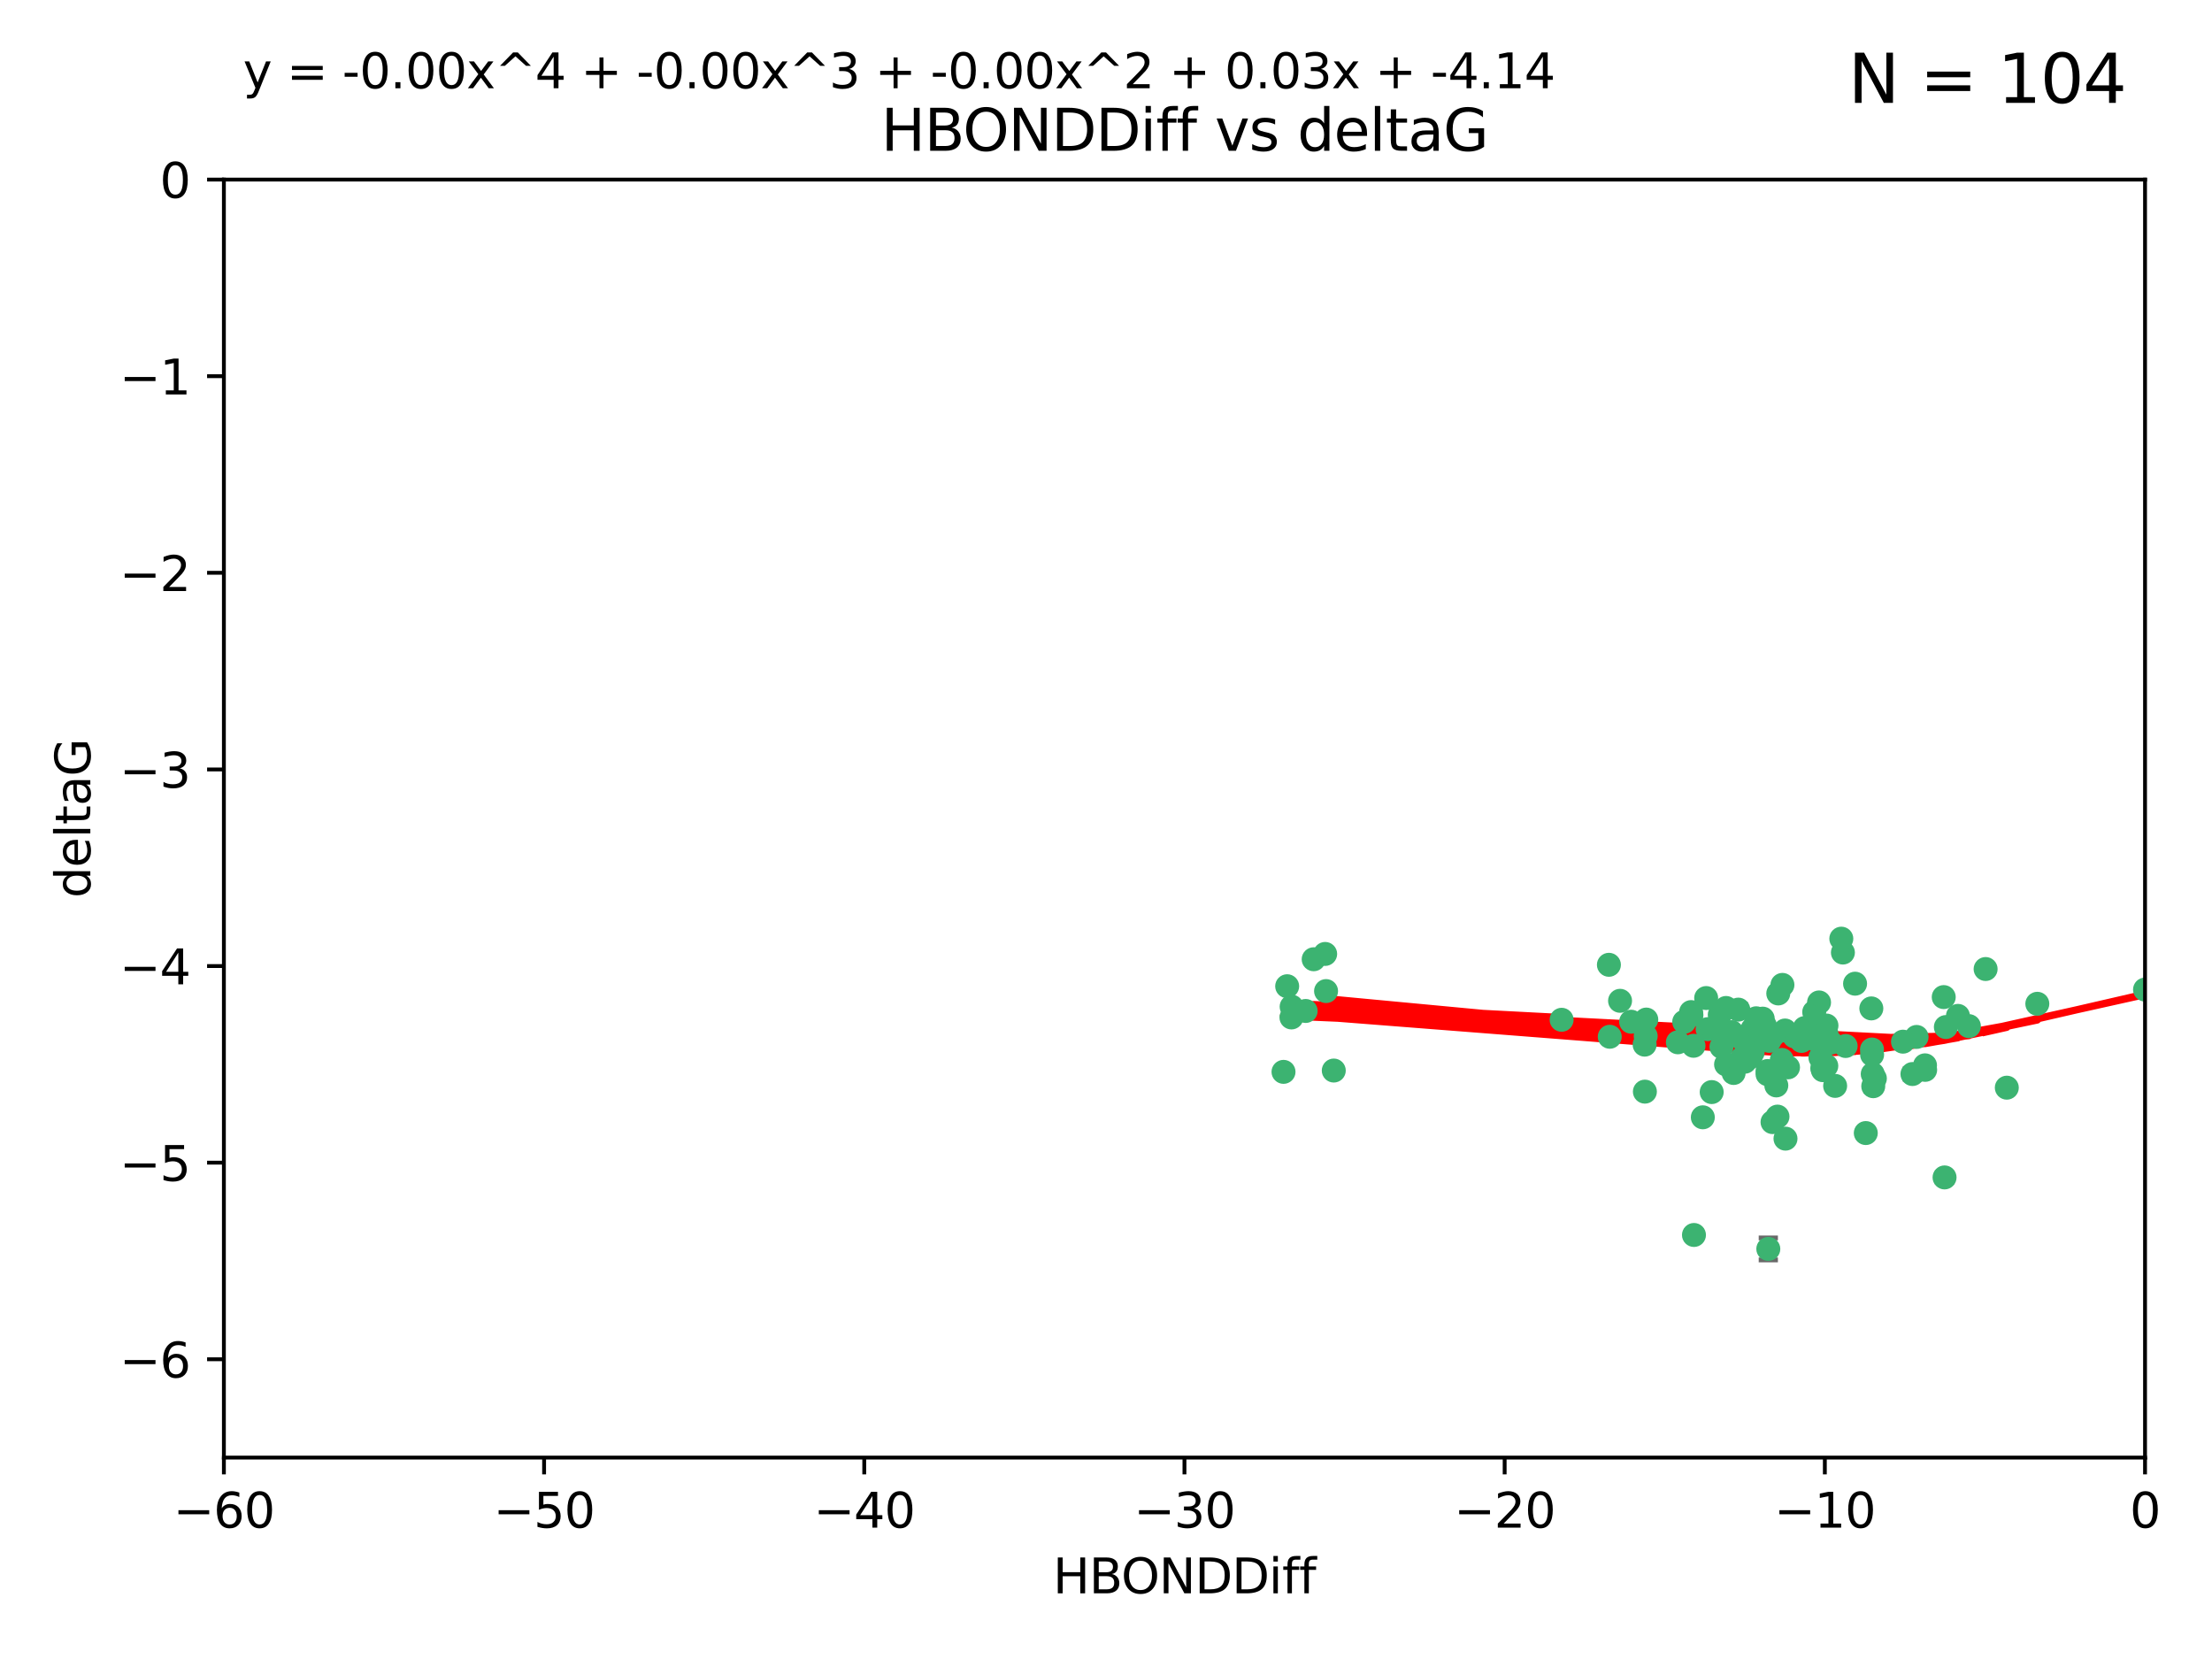 <?xml version="1.0" encoding="utf-8" standalone="no"?>
<!DOCTYPE svg PUBLIC "-//W3C//DTD SVG 1.1//EN"
  "http://www.w3.org/Graphics/SVG/1.1/DTD/svg11.dtd">
<svg xmlns:xlink="http://www.w3.org/1999/xlink" width="460.8pt" height="345.6pt" viewBox="0 0 460.8 345.6" xmlns="http://www.w3.org/2000/svg" version="1.1">
 <defs>
  <style type="text/css">*{stroke-linejoin: round; stroke-linecap: butt}</style>
 </defs>
 <g id="figure_1">
  <g id="patch_1">
   <path d="M 0 345.6 
L 460.8 345.6 
L 460.8 0 
L 0 0 
z
" style="fill: #ffffff"/>
  </g>
  <g id="axes_1">
   <g id="patch_2">
    <path d="M 46.64 303.64 
L 446.85 303.64 
L 446.85 37.411 
L 46.64 37.411 
z
" style="fill: #ffffff"/>
   </g>
   <g id="PathCollection_1">
    <defs>
     <path id="m304c2dd3d8" d="M 0 1.118 
C 0.297 1.118 0.581 1 0.791 0.791 
C 1 0.581 1.118 0.297 1.118 0 
C 1.118 -0.297 1 -0.581 0.791 -0.791 
C 0.581 -1 0.297 -1.118 0 -1.118 
C -0.297 -1.118 -0.581 -1 -0.791 -0.791 
C -1 -0.581 -1.118 -0.297 -1.118 0 
C -1.118 0.297 -1 0.581 -0.791 0.791 
C -0.581 1 -0.297 1.118 0 1.118 
z
" style="stroke: #3cb371"/>
    </defs>
    <g clip-path="url(#pecd8e163d8)">
     <use xlink:href="#m304c2dd3d8" x="389.995" y="219.7" style="fill: #3cb371; stroke: #3cb371"/>
     <use xlink:href="#m304c2dd3d8" x="360.725" y="215.009" style="fill: #3cb371; stroke: #3cb371"/>
     <use xlink:href="#m304c2dd3d8" x="384.481" y="217.901" style="fill: #3cb371; stroke: #3cb371"/>
     <use xlink:href="#m304c2dd3d8" x="335.341" y="215.977" style="fill: #3cb371; stroke: #3cb371"/>
     <use xlink:href="#m304c2dd3d8" x="359.572" y="221.734" style="fill: #3cb371; stroke: #3cb371"/>
     <use xlink:href="#m304c2dd3d8" x="370.038" y="226.113" style="fill: #3cb371; stroke: #3cb371"/>
     <use xlink:href="#m304c2dd3d8" x="356.576" y="227.5" style="fill: #3cb371; stroke: #3cb371"/>
     <use xlink:href="#m304c2dd3d8" x="359.569" y="209.978" style="fill: #3cb371; stroke: #3cb371"/>
     <use xlink:href="#m304c2dd3d8" x="368.21" y="223.111" style="fill: #3cb371; stroke: #3cb371"/>
     <use xlink:href="#m304c2dd3d8" x="268.142" y="205.449" style="fill: #3cb371; stroke: #3cb371"/>
     <use xlink:href="#m304c2dd3d8" x="368.215" y="223.779" style="fill: #3cb371; stroke: #3cb371"/>
     <use xlink:href="#m304c2dd3d8" x="389.968" y="218.633" style="fill: #3cb371; stroke: #3cb371"/>
     <use xlink:href="#m304c2dd3d8" x="354.728" y="232.754" style="fill: #3cb371; stroke: #3cb371"/>
     <use xlink:href="#m304c2dd3d8" x="368.371" y="260.171" style="fill: #3cb371; stroke: #3cb371"/>
     <use xlink:href="#m304c2dd3d8" x="342.661" y="227.409" style="fill: #3cb371; stroke: #3cb371"/>
     <use xlink:href="#m304c2dd3d8" x="380.471" y="215.311" style="fill: #3cb371; stroke: #3cb371"/>
     <use xlink:href="#m304c2dd3d8" x="269.035" y="211.952" style="fill: #3cb371; stroke: #3cb371"/>
     <use xlink:href="#m304c2dd3d8" x="358.61" y="218.077" style="fill: #3cb371; stroke: #3cb371"/>
     <use xlink:href="#m304c2dd3d8" x="390.124" y="223.739" style="fill: #3cb371; stroke: #3cb371"/>
     <use xlink:href="#m304c2dd3d8" x="277.85" y="223.014" style="fill: #3cb371; stroke: #3cb371"/>
     <use xlink:href="#m304c2dd3d8" x="379.224" y="220.306" style="fill: #3cb371; stroke: #3cb371"/>
     <use xlink:href="#m304c2dd3d8" x="352.793" y="217.857" style="fill: #3cb371; stroke: #3cb371"/>
     <use xlink:href="#m304c2dd3d8" x="378.941" y="208.825" style="fill: #3cb371; stroke: #3cb371"/>
     <use xlink:href="#m304c2dd3d8" x="362.124" y="210.322" style="fill: #3cb371; stroke: #3cb371"/>
     <use xlink:href="#m304c2dd3d8" x="352.356" y="211.462" style="fill: #3cb371; stroke: #3cb371"/>
     <use xlink:href="#m304c2dd3d8" x="383.579" y="195.541" style="fill: #3cb371; stroke: #3cb371"/>
     <use xlink:href="#m304c2dd3d8" x="372.475" y="222.349" style="fill: #3cb371; stroke: #3cb371"/>
     <use xlink:href="#m304c2dd3d8" x="370.283" y="232.607" style="fill: #3cb371; stroke: #3cb371"/>
     <use xlink:href="#m304c2dd3d8" x="363.484" y="221.174" style="fill: #3cb371; stroke: #3cb371"/>
     <use xlink:href="#m304c2dd3d8" x="371.188" y="220.797" style="fill: #3cb371; stroke: #3cb371"/>
     <use xlink:href="#m304c2dd3d8" x="339.796" y="212.842" style="fill: #3cb371; stroke: #3cb371"/>
     <use xlink:href="#m304c2dd3d8" x="381.434" y="217.197" style="fill: #3cb371; stroke: #3cb371"/>
     <use xlink:href="#m304c2dd3d8" x="342.828" y="215.834" style="fill: #3cb371; stroke: #3cb371"/>
     <use xlink:href="#m304c2dd3d8" x="380.484" y="213.641" style="fill: #3cb371; stroke: #3cb371"/>
     <use xlink:href="#m304c2dd3d8" x="380.451" y="222.053" style="fill: #3cb371; stroke: #3cb371"/>
     <use xlink:href="#m304c2dd3d8" x="370.448" y="206.954" style="fill: #3cb371; stroke: #3cb371"/>
     <use xlink:href="#m304c2dd3d8" x="368.422" y="223.498" style="fill: #3cb371; stroke: #3cb371"/>
     <use xlink:href="#m304c2dd3d8" x="276.054" y="198.723" style="fill: #3cb371; stroke: #3cb371"/>
     <use xlink:href="#m304c2dd3d8" x="361.144" y="223.522" style="fill: #3cb371; stroke: #3cb371"/>
     <use xlink:href="#m304c2dd3d8" x="379.615" y="222.514" style="fill: #3cb371; stroke: #3cb371"/>
     <use xlink:href="#m304c2dd3d8" x="342.951" y="212.394" style="fill: #3cb371; stroke: #3cb371"/>
     <use xlink:href="#m304c2dd3d8" x="269.073" y="209.708" style="fill: #3cb371; stroke: #3cb371"/>
     <use xlink:href="#m304c2dd3d8" x="325.314" y="212.438" style="fill: #3cb371; stroke: #3cb371"/>
     <use xlink:href="#m304c2dd3d8" x="273.664" y="199.83" style="fill: #3cb371; stroke: #3cb371"/>
     <use xlink:href="#m304c2dd3d8" x="367.664" y="213.665" style="fill: #3cb371; stroke: #3cb371"/>
     <use xlink:href="#m304c2dd3d8" x="352.286" y="210.836" style="fill: #3cb371; stroke: #3cb371"/>
     <use xlink:href="#m304c2dd3d8" x="398.399" y="223.741" style="fill: #3cb371; stroke: #3cb371"/>
     <use xlink:href="#m304c2dd3d8" x="378.221" y="213.322" style="fill: #3cb371; stroke: #3cb371"/>
     <use xlink:href="#m304c2dd3d8" x="358.145" y="214.377" style="fill: #3cb371; stroke: #3cb371"/>
     <use xlink:href="#m304c2dd3d8" x="276.242" y="206.46" style="fill: #3cb371; stroke: #3cb371"/>
     <use xlink:href="#m304c2dd3d8" x="335.165" y="200.986" style="fill: #3cb371; stroke: #3cb371"/>
     <use xlink:href="#m304c2dd3d8" x="368.578" y="216.834" style="fill: #3cb371; stroke: #3cb371"/>
     <use xlink:href="#m304c2dd3d8" x="365.116" y="219.211" style="fill: #3cb371; stroke: #3cb371"/>
     <use xlink:href="#m304c2dd3d8" x="373.81" y="215.894" style="fill: #3cb371; stroke: #3cb371"/>
     <use xlink:href="#m304c2dd3d8" x="371.312" y="205.171" style="fill: #3cb371; stroke: #3cb371"/>
     <use xlink:href="#m304c2dd3d8" x="365.093" y="214.36" style="fill: #3cb371; stroke: #3cb371"/>
     <use xlink:href="#m304c2dd3d8" x="378.34" y="216.649" style="fill: #3cb371; stroke: #3cb371"/>
     <use xlink:href="#m304c2dd3d8" x="367.206" y="212.199" style="fill: #3cb371; stroke: #3cb371"/>
     <use xlink:href="#m304c2dd3d8" x="355.725" y="214.393" style="fill: #3cb371; stroke: #3cb371"/>
     <use xlink:href="#m304c2dd3d8" x="369.251" y="233.754" style="fill: #3cb371; stroke: #3cb371"/>
     <use xlink:href="#m304c2dd3d8" x="337.488" y="208.486" style="fill: #3cb371; stroke: #3cb371"/>
     <use xlink:href="#m304c2dd3d8" x="365.853" y="215.091" style="fill: #3cb371; stroke: #3cb371"/>
     <use xlink:href="#m304c2dd3d8" x="377.935" y="210.834" style="fill: #3cb371; stroke: #3cb371"/>
     <use xlink:href="#m304c2dd3d8" x="367.286" y="215.322" style="fill: #3cb371; stroke: #3cb371"/>
     <use xlink:href="#m304c2dd3d8" x="362.901" y="216.393" style="fill: #3cb371; stroke: #3cb371"/>
     <use xlink:href="#m304c2dd3d8" x="371.857" y="214.673" style="fill: #3cb371; stroke: #3cb371"/>
     <use xlink:href="#m304c2dd3d8" x="365.848" y="212.126" style="fill: #3cb371; stroke: #3cb371"/>
     <use xlink:href="#m304c2dd3d8" x="350.851" y="212.872" style="fill: #3cb371; stroke: #3cb371"/>
     <use xlink:href="#m304c2dd3d8" x="410.159" y="213.76" style="fill: #3cb371; stroke: #3cb371"/>
     <use xlink:href="#m304c2dd3d8" x="375.288" y="216.846" style="fill: #3cb371; stroke: #3cb371"/>
     <use xlink:href="#m304c2dd3d8" x="375.948" y="214.166" style="fill: #3cb371; stroke: #3cb371"/>
     <use xlink:href="#m304c2dd3d8" x="390.232" y="226.276" style="fill: #3cb371; stroke: #3cb371"/>
     <use xlink:href="#m304c2dd3d8" x="349.532" y="217.13" style="fill: #3cb371; stroke: #3cb371"/>
     <use xlink:href="#m304c2dd3d8" x="352.884" y="257.268" style="fill: #3cb371; stroke: #3cb371"/>
     <use xlink:href="#m304c2dd3d8" x="405.358" y="213.952" style="fill: #3cb371; stroke: #3cb371"/>
     <use xlink:href="#m304c2dd3d8" x="355.426" y="207.911" style="fill: #3cb371; stroke: #3cb371"/>
     <use xlink:href="#m304c2dd3d8" x="358.257" y="211.399" style="fill: #3cb371; stroke: #3cb371"/>
     <use xlink:href="#m304c2dd3d8" x="364.676" y="220.209" style="fill: #3cb371; stroke: #3cb371"/>
     <use xlink:href="#m304c2dd3d8" x="382.291" y="226.211" style="fill: #3cb371; stroke: #3cb371"/>
     <use xlink:href="#m304c2dd3d8" x="399.26" y="216.013" style="fill: #3cb371; stroke: #3cb371"/>
     <use xlink:href="#m304c2dd3d8" x="371.951" y="237.2" style="fill: #3cb371; stroke: #3cb371"/>
     <use xlink:href="#m304c2dd3d8" x="379.743" y="222.939" style="fill: #3cb371; stroke: #3cb371"/>
     <use xlink:href="#m304c2dd3d8" x="369.439" y="215.586" style="fill: #3cb371; stroke: #3cb371"/>
     <use xlink:href="#m304c2dd3d8" x="386.445" y="204.919" style="fill: #3cb371; stroke: #3cb371"/>
     <use xlink:href="#m304c2dd3d8" x="367.734" y="215.41" style="fill: #3cb371; stroke: #3cb371"/>
     <use xlink:href="#m304c2dd3d8" x="362.951" y="220.408" style="fill: #3cb371; stroke: #3cb371"/>
     <use xlink:href="#m304c2dd3d8" x="388.678" y="236.035" style="fill: #3cb371; stroke: #3cb371"/>
     <use xlink:href="#m304c2dd3d8" x="390.568" y="224.661" style="fill: #3cb371; stroke: #3cb371"/>
     <use xlink:href="#m304c2dd3d8" x="383.912" y="198.433" style="fill: #3cb371; stroke: #3cb371"/>
     <use xlink:href="#m304c2dd3d8" x="342.609" y="217.618" style="fill: #3cb371; stroke: #3cb371"/>
     <use xlink:href="#m304c2dd3d8" x="396.423" y="216.999" style="fill: #3cb371; stroke: #3cb371"/>
     <use xlink:href="#m304c2dd3d8" x="405.087" y="245.278" style="fill: #3cb371; stroke: #3cb371"/>
     <use xlink:href="#m304c2dd3d8" x="271.993" y="210.603" style="fill: #3cb371; stroke: #3cb371"/>
     <use xlink:href="#m304c2dd3d8" x="267.38" y="223.288" style="fill: #3cb371; stroke: #3cb371"/>
     <use xlink:href="#m304c2dd3d8" x="401.014" y="221.928" style="fill: #3cb371; stroke: #3cb371"/>
     <use xlink:href="#m304c2dd3d8" x="424.412" y="209.107" style="fill: #3cb371; stroke: #3cb371"/>
     <use xlink:href="#m304c2dd3d8" x="389.833" y="210.07" style="fill: #3cb371; stroke: #3cb371"/>
     <use xlink:href="#m304c2dd3d8" x="407.876" y="211.627" style="fill: #3cb371; stroke: #3cb371"/>
     <use xlink:href="#m304c2dd3d8" x="401.044" y="222.872" style="fill: #3cb371; stroke: #3cb371"/>
     <use xlink:href="#m304c2dd3d8" x="451.256" y="205.883" style="fill: #3cb371; stroke: #3cb371"/>
     <use xlink:href="#m304c2dd3d8" x="446.85" y="206.144" style="fill: #3cb371; stroke: #3cb371"/>
     <use xlink:href="#m304c2dd3d8" x="404.915" y="207.711" style="fill: #3cb371; stroke: #3cb371"/>
     <use xlink:href="#m304c2dd3d8" x="418.055" y="226.582" style="fill: #3cb371; stroke: #3cb371"/>
     <use xlink:href="#m304c2dd3d8" x="413.641" y="201.864" style="fill: #3cb371; stroke: #3cb371"/>
    </g>
   </g>
   <g id="matplotlib.axis_1">
    <g id="xtick_1">
     <g id="line2d_1">
      <defs>
       <path id="m98aff5307a" d="M 0 0 
L 0 3.5 
" style="stroke: #000000; stroke-width: 0.8"/>
      </defs>
      <g>
       <use xlink:href="#m98aff5307a" x="46.64" y="303.64" style="stroke: #000000; stroke-width: 0.8"/>
      </g>
     </g>
     <g id="text_1">
      <!-- −60 -->
      <g transform="translate(36.088 318.238)scale(0.1 -0.1)">
       <defs>
        <path id="DejaVuSans-2212" d="M 678 2272 
L 4684 2272 
L 4684 1741 
L 678 1741 
L 678 2272 
z
" transform="scale(0.016)"/>
        <path id="DejaVuSans-36" d="M 2113 2584 
Q 1688 2584 1439 2293 
Q 1191 2003 1191 1497 
Q 1191 994 1439 701 
Q 1688 409 2113 409 
Q 2538 409 2786 701 
Q 3034 994 3034 1497 
Q 3034 2003 2786 2293 
Q 2538 2584 2113 2584 
z
M 3366 4563 
L 3366 3988 
Q 3128 4100 2886 4159 
Q 2644 4219 2406 4219 
Q 1781 4219 1451 3797 
Q 1122 3375 1075 2522 
Q 1259 2794 1537 2939 
Q 1816 3084 2150 3084 
Q 2853 3084 3261 2657 
Q 3669 2231 3669 1497 
Q 3669 778 3244 343 
Q 2819 -91 2113 -91 
Q 1303 -91 875 529 
Q 447 1150 447 2328 
Q 447 3434 972 4092 
Q 1497 4750 2381 4750 
Q 2619 4750 2861 4703 
Q 3103 4656 3366 4563 
z
" transform="scale(0.016)"/>
        <path id="DejaVuSans-30" d="M 2034 4250 
Q 1547 4250 1301 3770 
Q 1056 3291 1056 2328 
Q 1056 1369 1301 889 
Q 1547 409 2034 409 
Q 2525 409 2770 889 
Q 3016 1369 3016 2328 
Q 3016 3291 2770 3770 
Q 2525 4250 2034 4250 
z
M 2034 4750 
Q 2819 4750 3233 4129 
Q 3647 3509 3647 2328 
Q 3647 1150 3233 529 
Q 2819 -91 2034 -91 
Q 1250 -91 836 529 
Q 422 1150 422 2328 
Q 422 3509 836 4129 
Q 1250 4750 2034 4750 
z
" transform="scale(0.016)"/>
       </defs>
       <use xlink:href="#DejaVuSans-2212"/>
       <use xlink:href="#DejaVuSans-36" x="83.789"/>
       <use xlink:href="#DejaVuSans-30" x="147.412"/>
      </g>
     </g>
    </g>
    <g id="xtick_2">
     <g id="line2d_2">
      <g>
       <use xlink:href="#m98aff5307a" x="113.342" y="303.64" style="stroke: #000000; stroke-width: 0.8"/>
      </g>
     </g>
     <g id="text_2">
      <!-- −50 -->
      <g transform="translate(102.789 318.238)scale(0.1 -0.1)">
       <defs>
        <path id="DejaVuSans-35" d="M 691 4666 
L 3169 4666 
L 3169 4134 
L 1269 4134 
L 1269 2991 
Q 1406 3038 1543 3061 
Q 1681 3084 1819 3084 
Q 2600 3084 3056 2656 
Q 3513 2228 3513 1497 
Q 3513 744 3044 326 
Q 2575 -91 1722 -91 
Q 1428 -91 1123 -41 
Q 819 9 494 109 
L 494 744 
Q 775 591 1075 516 
Q 1375 441 1709 441 
Q 2250 441 2565 725 
Q 2881 1009 2881 1497 
Q 2881 1984 2565 2268 
Q 2250 2553 1709 2553 
Q 1456 2553 1204 2497 
Q 953 2441 691 2322 
L 691 4666 
z
" transform="scale(0.016)"/>
       </defs>
       <use xlink:href="#DejaVuSans-2212"/>
       <use xlink:href="#DejaVuSans-35" x="83.789"/>
       <use xlink:href="#DejaVuSans-30" x="147.412"/>
      </g>
     </g>
    </g>
    <g id="xtick_3">
     <g id="line2d_3">
      <g>
       <use xlink:href="#m98aff5307a" x="180.043" y="303.64" style="stroke: #000000; stroke-width: 0.8"/>
      </g>
     </g>
     <g id="text_3">
      <!-- −40 -->
      <g transform="translate(169.491 318.238)scale(0.1 -0.1)">
       <defs>
        <path id="DejaVuSans-34" d="M 2419 4116 
L 825 1625 
L 2419 1625 
L 2419 4116 
z
M 2253 4666 
L 3047 4666 
L 3047 1625 
L 3713 1625 
L 3713 1100 
L 3047 1100 
L 3047 0 
L 2419 0 
L 2419 1100 
L 313 1100 
L 313 1709 
L 2253 4666 
z
" transform="scale(0.016)"/>
       </defs>
       <use xlink:href="#DejaVuSans-2212"/>
       <use xlink:href="#DejaVuSans-34" x="83.789"/>
       <use xlink:href="#DejaVuSans-30" x="147.412"/>
      </g>
     </g>
    </g>
    <g id="xtick_4">
     <g id="line2d_4">
      <g>
       <use xlink:href="#m98aff5307a" x="246.745" y="303.64" style="stroke: #000000; stroke-width: 0.8"/>
      </g>
     </g>
     <g id="text_4">
      <!-- −30 -->
      <g transform="translate(236.193 318.238)scale(0.1 -0.1)">
       <defs>
        <path id="DejaVuSans-33" d="M 2597 2516 
Q 3050 2419 3304 2112 
Q 3559 1806 3559 1356 
Q 3559 666 3084 287 
Q 2609 -91 1734 -91 
Q 1441 -91 1130 -33 
Q 819 25 488 141 
L 488 750 
Q 750 597 1062 519 
Q 1375 441 1716 441 
Q 2309 441 2620 675 
Q 2931 909 2931 1356 
Q 2931 1769 2642 2001 
Q 2353 2234 1838 2234 
L 1294 2234 
L 1294 2753 
L 1863 2753 
Q 2328 2753 2575 2939 
Q 2822 3125 2822 3475 
Q 2822 3834 2567 4026 
Q 2313 4219 1838 4219 
Q 1578 4219 1281 4162 
Q 984 4106 628 3988 
L 628 4550 
Q 988 4650 1302 4700 
Q 1616 4750 1894 4750 
Q 2613 4750 3031 4423 
Q 3450 4097 3450 3541 
Q 3450 3153 3228 2886 
Q 3006 2619 2597 2516 
z
" transform="scale(0.016)"/>
       </defs>
       <use xlink:href="#DejaVuSans-2212"/>
       <use xlink:href="#DejaVuSans-33" x="83.789"/>
       <use xlink:href="#DejaVuSans-30" x="147.412"/>
      </g>
     </g>
    </g>
    <g id="xtick_5">
     <g id="line2d_5">
      <g>
       <use xlink:href="#m98aff5307a" x="313.447" y="303.64" style="stroke: #000000; stroke-width: 0.8"/>
      </g>
     </g>
     <g id="text_5">
      <!-- −20 -->
      <g transform="translate(302.894 318.238)scale(0.1 -0.1)">
       <defs>
        <path id="DejaVuSans-32" d="M 1228 531 
L 3431 531 
L 3431 0 
L 469 0 
L 469 531 
Q 828 903 1448 1529 
Q 2069 2156 2228 2338 
Q 2531 2678 2651 2914 
Q 2772 3150 2772 3378 
Q 2772 3750 2511 3984 
Q 2250 4219 1831 4219 
Q 1534 4219 1204 4116 
Q 875 4013 500 3803 
L 500 4441 
Q 881 4594 1212 4672 
Q 1544 4750 1819 4750 
Q 2544 4750 2975 4387 
Q 3406 4025 3406 3419 
Q 3406 3131 3298 2873 
Q 3191 2616 2906 2266 
Q 2828 2175 2409 1742 
Q 1991 1309 1228 531 
z
" transform="scale(0.016)"/>
       </defs>
       <use xlink:href="#DejaVuSans-2212"/>
       <use xlink:href="#DejaVuSans-32" x="83.789"/>
       <use xlink:href="#DejaVuSans-30" x="147.412"/>
      </g>
     </g>
    </g>
    <g id="xtick_6">
     <g id="line2d_6">
      <g>
       <use xlink:href="#m98aff5307a" x="380.148" y="303.64" style="stroke: #000000; stroke-width: 0.8"/>
      </g>
     </g>
     <g id="text_6">
      <!-- −10 -->
      <g transform="translate(369.596 318.238)scale(0.1 -0.1)">
       <defs>
        <path id="DejaVuSans-31" d="M 794 531 
L 1825 531 
L 1825 4091 
L 703 3866 
L 703 4441 
L 1819 4666 
L 2450 4666 
L 2450 531 
L 3481 531 
L 3481 0 
L 794 0 
L 794 531 
z
" transform="scale(0.016)"/>
       </defs>
       <use xlink:href="#DejaVuSans-2212"/>
       <use xlink:href="#DejaVuSans-31" x="83.789"/>
       <use xlink:href="#DejaVuSans-30" x="147.412"/>
      </g>
     </g>
    </g>
    <g id="xtick_7">
     <g id="line2d_7">
      <g>
       <use xlink:href="#m98aff5307a" x="446.85" y="303.64" style="stroke: #000000; stroke-width: 0.8"/>
      </g>
     </g>
     <g id="text_7">
      <!-- 0 -->
      <g transform="translate(443.669 318.238)scale(0.1 -0.1)">
       <use xlink:href="#DejaVuSans-30"/>
      </g>
     </g>
    </g>
    <g id="text_8">
     <!-- HBONDDiff -->
     <g transform="translate(219.356 331.917)scale(0.1 -0.1)">
      <defs>
       <path id="DejaVuSans-48" d="M 628 4666 
L 1259 4666 
L 1259 2753 
L 3553 2753 
L 3553 4666 
L 4184 4666 
L 4184 0 
L 3553 0 
L 3553 2222 
L 1259 2222 
L 1259 0 
L 628 0 
L 628 4666 
z
" transform="scale(0.016)"/>
       <path id="DejaVuSans-42" d="M 1259 2228 
L 1259 519 
L 2272 519 
Q 2781 519 3026 730 
Q 3272 941 3272 1375 
Q 3272 1813 3026 2020 
Q 2781 2228 2272 2228 
L 1259 2228 
z
M 1259 4147 
L 1259 2741 
L 2194 2741 
Q 2656 2741 2882 2914 
Q 3109 3088 3109 3444 
Q 3109 3797 2882 3972 
Q 2656 4147 2194 4147 
L 1259 4147 
z
M 628 4666 
L 2241 4666 
Q 2963 4666 3353 4366 
Q 3744 4066 3744 3513 
Q 3744 3084 3544 2831 
Q 3344 2578 2956 2516 
Q 3422 2416 3680 2098 
Q 3938 1781 3938 1306 
Q 3938 681 3513 340 
Q 3088 0 2303 0 
L 628 0 
L 628 4666 
z
" transform="scale(0.016)"/>
       <path id="DejaVuSans-4f" d="M 2522 4238 
Q 1834 4238 1429 3725 
Q 1025 3213 1025 2328 
Q 1025 1447 1429 934 
Q 1834 422 2522 422 
Q 3209 422 3611 934 
Q 4013 1447 4013 2328 
Q 4013 3213 3611 3725 
Q 3209 4238 2522 4238 
z
M 2522 4750 
Q 3503 4750 4090 4092 
Q 4678 3434 4678 2328 
Q 4678 1225 4090 567 
Q 3503 -91 2522 -91 
Q 1538 -91 948 565 
Q 359 1222 359 2328 
Q 359 3434 948 4092 
Q 1538 4750 2522 4750 
z
" transform="scale(0.016)"/>
       <path id="DejaVuSans-4e" d="M 628 4666 
L 1478 4666 
L 3547 763 
L 3547 4666 
L 4159 4666 
L 4159 0 
L 3309 0 
L 1241 3903 
L 1241 0 
L 628 0 
L 628 4666 
z
" transform="scale(0.016)"/>
       <path id="DejaVuSans-44" d="M 1259 4147 
L 1259 519 
L 2022 519 
Q 2988 519 3436 956 
Q 3884 1394 3884 2338 
Q 3884 3275 3436 3711 
Q 2988 4147 2022 4147 
L 1259 4147 
z
M 628 4666 
L 1925 4666 
Q 3281 4666 3915 4102 
Q 4550 3538 4550 2338 
Q 4550 1131 3912 565 
Q 3275 0 1925 0 
L 628 0 
L 628 4666 
z
" transform="scale(0.016)"/>
       <path id="DejaVuSans-69" d="M 603 3500 
L 1178 3500 
L 1178 0 
L 603 0 
L 603 3500 
z
M 603 4863 
L 1178 4863 
L 1178 4134 
L 603 4134 
L 603 4863 
z
" transform="scale(0.016)"/>
       <path id="DejaVuSans-66" d="M 2375 4863 
L 2375 4384 
L 1825 4384 
Q 1516 4384 1395 4259 
Q 1275 4134 1275 3809 
L 1275 3500 
L 2222 3500 
L 2222 3053 
L 1275 3053 
L 1275 0 
L 697 0 
L 697 3053 
L 147 3053 
L 147 3500 
L 697 3500 
L 697 3744 
Q 697 4328 969 4595 
Q 1241 4863 1831 4863 
L 2375 4863 
z
" transform="scale(0.016)"/>
      </defs>
      <use xlink:href="#DejaVuSans-48"/>
      <use xlink:href="#DejaVuSans-42" x="75.195"/>
      <use xlink:href="#DejaVuSans-4f" x="142.049"/>
      <use xlink:href="#DejaVuSans-4e" x="220.76"/>
      <use xlink:href="#DejaVuSans-44" x="295.564"/>
      <use xlink:href="#DejaVuSans-44" x="372.566"/>
      <use xlink:href="#DejaVuSans-69" x="449.568"/>
      <use xlink:href="#DejaVuSans-66" x="477.352"/>
      <use xlink:href="#DejaVuSans-66" x="512.557"/>
     </g>
    </g>
   </g>
   <g id="matplotlib.axis_2">
    <g id="ytick_1">
     <g id="line2d_8">
      <defs>
       <path id="m7cd38ae6f0" d="M 0 0 
L -3.5 0 
" style="stroke: #000000; stroke-width: 0.8"/>
      </defs>
      <g>
       <use xlink:href="#m7cd38ae6f0" x="46.64" y="283.161" style="stroke: #000000; stroke-width: 0.8"/>
      </g>
     </g>
     <g id="text_9">
      <!-- −6 -->
      <g transform="translate(24.898 286.96)scale(0.1 -0.1)">
       <use xlink:href="#DejaVuSans-2212"/>
       <use xlink:href="#DejaVuSans-36" x="83.789"/>
      </g>
     </g>
    </g>
    <g id="ytick_2">
     <g id="line2d_9">
      <g>
       <use xlink:href="#m7cd38ae6f0" x="46.64" y="242.203" style="stroke: #000000; stroke-width: 0.8"/>
      </g>
     </g>
     <g id="text_10">
      <!-- −5 -->
      <g transform="translate(24.898 246.002)scale(0.1 -0.1)">
       <use xlink:href="#DejaVuSans-2212"/>
       <use xlink:href="#DejaVuSans-35" x="83.789"/>
      </g>
     </g>
    </g>
    <g id="ytick_3">
     <g id="line2d_10">
      <g>
       <use xlink:href="#m7cd38ae6f0" x="46.64" y="201.244" style="stroke: #000000; stroke-width: 0.8"/>
      </g>
     </g>
     <g id="text_11">
      <!-- −4 -->
      <g transform="translate(24.898 205.044)scale(0.1 -0.1)">
       <use xlink:href="#DejaVuSans-2212"/>
       <use xlink:href="#DejaVuSans-34" x="83.789"/>
      </g>
     </g>
    </g>
    <g id="ytick_4">
     <g id="line2d_11">
      <g>
       <use xlink:href="#m7cd38ae6f0" x="46.64" y="160.286" style="stroke: #000000; stroke-width: 0.8"/>
      </g>
     </g>
     <g id="text_12">
      <!-- −3 -->
      <g transform="translate(24.898 164.085)scale(0.1 -0.1)">
       <use xlink:href="#DejaVuSans-2212"/>
       <use xlink:href="#DejaVuSans-33" x="83.789"/>
      </g>
     </g>
    </g>
    <g id="ytick_5">
     <g id="line2d_12">
      <g>
       <use xlink:href="#m7cd38ae6f0" x="46.64" y="119.328" style="stroke: #000000; stroke-width: 0.8"/>
      </g>
     </g>
     <g id="text_13">
      <!-- −2 -->
      <g transform="translate(24.898 123.127)scale(0.1 -0.1)">
       <use xlink:href="#DejaVuSans-2212"/>
       <use xlink:href="#DejaVuSans-32" x="83.789"/>
      </g>
     </g>
    </g>
    <g id="ytick_6">
     <g id="line2d_13">
      <g>
       <use xlink:href="#m7cd38ae6f0" x="46.64" y="78.369" style="stroke: #000000; stroke-width: 0.8"/>
      </g>
     </g>
     <g id="text_14">
      <!-- −1 -->
      <g transform="translate(24.898 82.169)scale(0.1 -0.1)">
       <use xlink:href="#DejaVuSans-2212"/>
       <use xlink:href="#DejaVuSans-31" x="83.789"/>
      </g>
     </g>
    </g>
    <g id="ytick_7">
     <g id="line2d_14">
      <g>
       <use xlink:href="#m7cd38ae6f0" x="46.64" y="37.411" style="stroke: #000000; stroke-width: 0.8"/>
      </g>
     </g>
     <g id="text_15">
      <!-- 0 -->
      <g transform="translate(33.278 41.21)scale(0.1 -0.1)">
       <use xlink:href="#DejaVuSans-30"/>
      </g>
     </g>
    </g>
    <g id="text_16">
     <!-- deltaG -->
     <g transform="translate(18.818 187.064)rotate(-90)scale(0.1 -0.1)">
      <defs>
       <path id="DejaVuSans-64" d="M 2906 2969 
L 2906 4863 
L 3481 4863 
L 3481 0 
L 2906 0 
L 2906 525 
Q 2725 213 2448 61 
Q 2172 -91 1784 -91 
Q 1150 -91 751 415 
Q 353 922 353 1747 
Q 353 2572 751 3078 
Q 1150 3584 1784 3584 
Q 2172 3584 2448 3432 
Q 2725 3281 2906 2969 
z
M 947 1747 
Q 947 1113 1208 752 
Q 1469 391 1925 391 
Q 2381 391 2643 752 
Q 2906 1113 2906 1747 
Q 2906 2381 2643 2742 
Q 2381 3103 1925 3103 
Q 1469 3103 1208 2742 
Q 947 2381 947 1747 
z
" transform="scale(0.016)"/>
       <path id="DejaVuSans-65" d="M 3597 1894 
L 3597 1613 
L 953 1613 
Q 991 1019 1311 708 
Q 1631 397 2203 397 
Q 2534 397 2845 478 
Q 3156 559 3463 722 
L 3463 178 
Q 3153 47 2828 -22 
Q 2503 -91 2169 -91 
Q 1331 -91 842 396 
Q 353 884 353 1716 
Q 353 2575 817 3079 
Q 1281 3584 2069 3584 
Q 2775 3584 3186 3129 
Q 3597 2675 3597 1894 
z
M 3022 2063 
Q 3016 2534 2758 2815 
Q 2500 3097 2075 3097 
Q 1594 3097 1305 2825 
Q 1016 2553 972 2059 
L 3022 2063 
z
" transform="scale(0.016)"/>
       <path id="DejaVuSans-6c" d="M 603 4863 
L 1178 4863 
L 1178 0 
L 603 0 
L 603 4863 
z
" transform="scale(0.016)"/>
       <path id="DejaVuSans-74" d="M 1172 4494 
L 1172 3500 
L 2356 3500 
L 2356 3053 
L 1172 3053 
L 1172 1153 
Q 1172 725 1289 603 
Q 1406 481 1766 481 
L 2356 481 
L 2356 0 
L 1766 0 
Q 1100 0 847 248 
Q 594 497 594 1153 
L 594 3053 
L 172 3053 
L 172 3500 
L 594 3500 
L 594 4494 
L 1172 4494 
z
" transform="scale(0.016)"/>
       <path id="DejaVuSans-61" d="M 2194 1759 
Q 1497 1759 1228 1600 
Q 959 1441 959 1056 
Q 959 750 1161 570 
Q 1363 391 1709 391 
Q 2188 391 2477 730 
Q 2766 1069 2766 1631 
L 2766 1759 
L 2194 1759 
z
M 3341 1997 
L 3341 0 
L 2766 0 
L 2766 531 
Q 2569 213 2275 61 
Q 1981 -91 1556 -91 
Q 1019 -91 701 211 
Q 384 513 384 1019 
Q 384 1609 779 1909 
Q 1175 2209 1959 2209 
L 2766 2209 
L 2766 2266 
Q 2766 2663 2505 2880 
Q 2244 3097 1772 3097 
Q 1472 3097 1187 3025 
Q 903 2953 641 2809 
L 641 3341 
Q 956 3463 1253 3523 
Q 1550 3584 1831 3584 
Q 2591 3584 2966 3190 
Q 3341 2797 3341 1997 
z
" transform="scale(0.016)"/>
       <path id="DejaVuSans-47" d="M 3809 666 
L 3809 1919 
L 2778 1919 
L 2778 2438 
L 4434 2438 
L 4434 434 
Q 4069 175 3628 42 
Q 3188 -91 2688 -91 
Q 1594 -91 976 548 
Q 359 1188 359 2328 
Q 359 3472 976 4111 
Q 1594 4750 2688 4750 
Q 3144 4750 3555 4637 
Q 3966 4525 4313 4306 
L 4313 3634 
Q 3963 3931 3569 4081 
Q 3175 4231 2741 4231 
Q 1884 4231 1454 3753 
Q 1025 3275 1025 2328 
Q 1025 1384 1454 906 
Q 1884 428 2741 428 
Q 3075 428 3337 486 
Q 3600 544 3809 666 
z
" transform="scale(0.016)"/>
      </defs>
      <use xlink:href="#DejaVuSans-64"/>
      <use xlink:href="#DejaVuSans-65" x="63.477"/>
      <use xlink:href="#DejaVuSans-6c" x="125"/>
      <use xlink:href="#DejaVuSans-74" x="152.783"/>
      <use xlink:href="#DejaVuSans-61" x="191.992"/>
      <use xlink:href="#DejaVuSans-47" x="253.271"/>
     </g>
    </g>
   </g>
   <g id="LineCollection_1">
    <path d="M 389.995 219.831 
L 389.995 219.569 
" clip-path="url(#pecd8e163d8)" style="fill: none; stroke: #696969"/>
    <path d="M 360.725 215.079 
L 360.725 214.939 
" clip-path="url(#pecd8e163d8)" style="fill: none; stroke: #696969"/>
    <path d="M 384.481 217.971 
L 384.481 217.831 
" clip-path="url(#pecd8e163d8)" style="fill: none; stroke: #696969"/>
    <path d="M 335.341 216.04 
L 335.341 215.913 
" clip-path="url(#pecd8e163d8)" style="fill: none; stroke: #696969"/>
    <path d="M 359.572 221.897 
L 359.572 221.571 
" clip-path="url(#pecd8e163d8)" style="fill: none; stroke: #696969"/>
    <path d="M 370.038 226.536 
L 370.038 225.689 
" clip-path="url(#pecd8e163d8)" style="fill: none; stroke: #696969"/>
    <path d="M 356.576 227.62 
L 356.576 227.38 
" clip-path="url(#pecd8e163d8)" style="fill: none; stroke: #696969"/>
    <path d="M 359.569 210.213 
L 359.569 209.743 
" clip-path="url(#pecd8e163d8)" style="fill: none; stroke: #696969"/>
    <path d="M 368.21 223.18 
L 368.21 223.042 
" clip-path="url(#pecd8e163d8)" style="fill: none; stroke: #696969"/>
    <path d="M 268.142 205.478 
L 268.142 205.419 
" clip-path="url(#pecd8e163d8)" style="fill: none; stroke: #696969"/>
    <path d="M 368.215 223.857 
L 368.215 223.701 
" clip-path="url(#pecd8e163d8)" style="fill: none; stroke: #696969"/>
    <path d="M 389.968 218.892 
L 389.968 218.373 
" clip-path="url(#pecd8e163d8)" style="fill: none; stroke: #696969"/>
    <path d="M 354.728 232.877 
L 354.728 232.631 
" clip-path="url(#pecd8e163d8)" style="fill: none; stroke: #696969"/>
    <path d="M 368.371 262.459 
L 368.371 257.883 
" clip-path="url(#pecd8e163d8)" style="fill: none; stroke: #696969"/>
    <path d="M 342.661 227.717 
L 342.661 227.101 
" clip-path="url(#pecd8e163d8)" style="fill: none; stroke: #696969"/>
    <path d="M 380.471 215.903 
L 380.471 214.718 
" clip-path="url(#pecd8e163d8)" style="fill: none; stroke: #696969"/>
    <path d="M 269.035 212.051 
L 269.035 211.852 
" clip-path="url(#pecd8e163d8)" style="fill: none; stroke: #696969"/>
    <path d="M 358.61 218.313 
L 358.61 217.841 
" clip-path="url(#pecd8e163d8)" style="fill: none; stroke: #696969"/>
    <path d="M 390.124 223.964 
L 390.124 223.515 
" clip-path="url(#pecd8e163d8)" style="fill: none; stroke: #696969"/>
    <path d="M 277.85 223.42 
L 277.85 222.608 
" clip-path="url(#pecd8e163d8)" style="fill: none; stroke: #696969"/>
    <path d="M 379.224 220.531 
L 379.224 220.082 
" clip-path="url(#pecd8e163d8)" style="fill: none; stroke: #696969"/>
    <path d="M 352.793 218.059 
L 352.793 217.656 
" clip-path="url(#pecd8e163d8)" style="fill: none; stroke: #696969"/>
    <path d="M 378.941 209.163 
L 378.941 208.487 
" clip-path="url(#pecd8e163d8)" style="fill: none; stroke: #696969"/>
    <path d="M 362.124 211.406 
L 362.124 209.238 
" clip-path="url(#pecd8e163d8)" style="fill: none; stroke: #696969"/>
    <path d="M 352.356 211.556 
L 352.356 211.369 
" clip-path="url(#pecd8e163d8)" style="fill: none; stroke: #696969"/>
    <path d="M 383.579 196.076 
L 383.579 195.005 
" clip-path="url(#pecd8e163d8)" style="fill: none; stroke: #696969"/>
    <path d="M 372.475 222.556 
L 372.475 222.141 
" clip-path="url(#pecd8e163d8)" style="fill: none; stroke: #696969"/>
    <path d="M 370.283 233.375 
L 370.283 231.84 
" clip-path="url(#pecd8e163d8)" style="fill: none; stroke: #696969"/>
    <path d="M 363.484 221.225 
L 363.484 221.122 
" clip-path="url(#pecd8e163d8)" style="fill: none; stroke: #696969"/>
    <path d="M 371.188 221.014 
L 371.188 220.581 
" clip-path="url(#pecd8e163d8)" style="fill: none; stroke: #696969"/>
    <path d="M 339.796 212.958 
L 339.796 212.725 
" clip-path="url(#pecd8e163d8)" style="fill: none; stroke: #696969"/>
    <path d="M 381.434 217.559 
L 381.434 216.836 
" clip-path="url(#pecd8e163d8)" style="fill: none; stroke: #696969"/>
    <path d="M 342.828 215.947 
L 342.828 215.72 
" clip-path="url(#pecd8e163d8)" style="fill: none; stroke: #696969"/>
    <path d="M 380.484 213.79 
L 380.484 213.492 
" clip-path="url(#pecd8e163d8)" style="fill: none; stroke: #696969"/>
    <path d="M 380.451 222.572 
L 380.451 221.534 
" clip-path="url(#pecd8e163d8)" style="fill: none; stroke: #696969"/>
    <path d="M 370.448 207.075 
L 370.448 206.834 
" clip-path="url(#pecd8e163d8)" style="fill: none; stroke: #696969"/>
    <path d="M 368.422 223.704 
L 368.422 223.292 
" clip-path="url(#pecd8e163d8)" style="fill: none; stroke: #696969"/>
    <path d="M 276.054 198.849 
L 276.054 198.596 
" clip-path="url(#pecd8e163d8)" style="fill: none; stroke: #696969"/>
    <path d="M 361.144 223.613 
L 361.144 223.431 
" clip-path="url(#pecd8e163d8)" style="fill: none; stroke: #696969"/>
    <path d="M 379.615 222.767 
L 379.615 222.261 
" clip-path="url(#pecd8e163d8)" style="fill: none; stroke: #696969"/>
    <path d="M 342.951 212.561 
L 342.951 212.228 
" clip-path="url(#pecd8e163d8)" style="fill: none; stroke: #696969"/>
    <path d="M 269.073 209.982 
L 269.073 209.434 
" clip-path="url(#pecd8e163d8)" style="fill: none; stroke: #696969"/>
    <path d="M 325.314 212.614 
L 325.314 212.263 
" clip-path="url(#pecd8e163d8)" style="fill: none; stroke: #696969"/>
    <path d="M 273.664 199.904 
L 273.664 199.756 
" clip-path="url(#pecd8e163d8)" style="fill: none; stroke: #696969"/>
    <path d="M 367.664 213.758 
L 367.664 213.572 
" clip-path="url(#pecd8e163d8)" style="fill: none; stroke: #696969"/>
    <path d="M 352.286 211.439 
L 352.286 210.234 
" clip-path="url(#pecd8e163d8)" style="fill: none; stroke: #696969"/>
    <path d="M 398.399 224.838 
L 398.399 222.644 
" clip-path="url(#pecd8e163d8)" style="fill: none; stroke: #696969"/>
    <path d="M 378.221 213.415 
L 378.221 213.228 
" clip-path="url(#pecd8e163d8)" style="fill: none; stroke: #696969"/>
    <path d="M 358.145 214.659 
L 358.145 214.095 
" clip-path="url(#pecd8e163d8)" style="fill: none; stroke: #696969"/>
    <path d="M 276.242 206.616 
L 276.242 206.305 
" clip-path="url(#pecd8e163d8)" style="fill: none; stroke: #696969"/>
    <path d="M 335.165 201.32 
L 335.165 200.652 
" clip-path="url(#pecd8e163d8)" style="fill: none; stroke: #696969"/>
    <path d="M 368.578 217.026 
L 368.578 216.641 
" clip-path="url(#pecd8e163d8)" style="fill: none; stroke: #696969"/>
    <path d="M 365.116 219.47 
L 365.116 218.953 
" clip-path="url(#pecd8e163d8)" style="fill: none; stroke: #696969"/>
    <path d="M 373.81 216.014 
L 373.81 215.775 
" clip-path="url(#pecd8e163d8)" style="fill: none; stroke: #696969"/>
    <path d="M 371.312 205.568 
L 371.312 204.774 
" clip-path="url(#pecd8e163d8)" style="fill: none; stroke: #696969"/>
    <path d="M 365.093 214.493 
L 365.093 214.228 
" clip-path="url(#pecd8e163d8)" style="fill: none; stroke: #696969"/>
    <path d="M 378.34 216.819 
L 378.34 216.48 
" clip-path="url(#pecd8e163d8)" style="fill: none; stroke: #696969"/>
    <path d="M 367.206 212.522 
L 367.206 211.876 
" clip-path="url(#pecd8e163d8)" style="fill: none; stroke: #696969"/>
    <path d="M 355.725 214.496 
L 355.725 214.289 
" clip-path="url(#pecd8e163d8)" style="fill: none; stroke: #696969"/>
    <path d="M 369.251 233.868 
L 369.251 233.64 
" clip-path="url(#pecd8e163d8)" style="fill: none; stroke: #696969"/>
    <path d="M 337.488 208.891 
L 337.488 208.081 
" clip-path="url(#pecd8e163d8)" style="fill: none; stroke: #696969"/>
    <path d="M 365.853 215.223 
L 365.853 214.96 
" clip-path="url(#pecd8e163d8)" style="fill: none; stroke: #696969"/>
    <path d="M 377.935 211.053 
L 377.935 210.614 
" clip-path="url(#pecd8e163d8)" style="fill: none; stroke: #696969"/>
    <path d="M 367.286 215.42 
L 367.286 215.223 
" clip-path="url(#pecd8e163d8)" style="fill: none; stroke: #696969"/>
    <path d="M 362.901 216.65 
L 362.901 216.137 
" clip-path="url(#pecd8e163d8)" style="fill: none; stroke: #696969"/>
    <path d="M 371.857 214.996 
L 371.857 214.35 
" clip-path="url(#pecd8e163d8)" style="fill: none; stroke: #696969"/>
    <path d="M 365.848 212.191 
L 365.848 212.061 
" clip-path="url(#pecd8e163d8)" style="fill: none; stroke: #696969"/>
    <path d="M 350.851 213.561 
L 350.851 212.183 
" clip-path="url(#pecd8e163d8)" style="fill: none; stroke: #696969"/>
    <path d="M 410.159 213.776 
L 410.159 213.744 
" clip-path="url(#pecd8e163d8)" style="fill: none; stroke: #696969"/>
    <path d="M 375.288 216.899 
L 375.288 216.793 
" clip-path="url(#pecd8e163d8)" style="fill: none; stroke: #696969"/>
    <path d="M 375.948 214.375 
L 375.948 213.956 
" clip-path="url(#pecd8e163d8)" style="fill: none; stroke: #696969"/>
    <path d="M 390.232 227.332 
L 390.232 225.22 
" clip-path="url(#pecd8e163d8)" style="fill: none; stroke: #696969"/>
    <path d="M 349.532 217.298 
L 349.532 216.962 
" clip-path="url(#pecd8e163d8)" style="fill: none; stroke: #696969"/>
    <path d="M 352.884 258.117 
L 352.884 256.419 
" clip-path="url(#pecd8e163d8)" style="fill: none; stroke: #696969"/>
    <path d="M 405.358 214.274 
L 405.358 213.63 
" clip-path="url(#pecd8e163d8)" style="fill: none; stroke: #696969"/>
    <path d="M 355.426 208.047 
L 355.426 207.774 
" clip-path="url(#pecd8e163d8)" style="fill: none; stroke: #696969"/>
    <path d="M 358.257 211.659 
L 358.257 211.139 
" clip-path="url(#pecd8e163d8)" style="fill: none; stroke: #696969"/>
    <path d="M 364.676 220.333 
L 364.676 220.085 
" clip-path="url(#pecd8e163d8)" style="fill: none; stroke: #696969"/>
    <path d="M 382.291 226.792 
L 382.291 225.63 
" clip-path="url(#pecd8e163d8)" style="fill: none; stroke: #696969"/>
    <path d="M 399.26 216.427 
L 399.26 215.599 
" clip-path="url(#pecd8e163d8)" style="fill: none; stroke: #696969"/>
    <path d="M 371.951 237.924 
L 371.951 236.476 
" clip-path="url(#pecd8e163d8)" style="fill: none; stroke: #696969"/>
    <path d="M 379.743 222.958 
L 379.743 222.92 
" clip-path="url(#pecd8e163d8)" style="fill: none; stroke: #696969"/>
    <path d="M 369.439 215.607 
L 369.439 215.564 
" clip-path="url(#pecd8e163d8)" style="fill: none; stroke: #696969"/>
    <path d="M 386.445 205.335 
L 386.445 204.504 
" clip-path="url(#pecd8e163d8)" style="fill: none; stroke: #696969"/>
    <path d="M 367.734 215.54 
L 367.734 215.281 
" clip-path="url(#pecd8e163d8)" style="fill: none; stroke: #696969"/>
    <path d="M 362.951 221.032 
L 362.951 219.785 
" clip-path="url(#pecd8e163d8)" style="fill: none; stroke: #696969"/>
    <path d="M 388.678 236.932 
L 388.678 235.138 
" clip-path="url(#pecd8e163d8)" style="fill: none; stroke: #696969"/>
    <path d="M 390.568 224.917 
L 390.568 224.405 
" clip-path="url(#pecd8e163d8)" style="fill: none; stroke: #696969"/>
    <path d="M 383.912 198.754 
L 383.912 198.111 
" clip-path="url(#pecd8e163d8)" style="fill: none; stroke: #696969"/>
    <path d="M 342.609 217.762 
L 342.609 217.474 
" clip-path="url(#pecd8e163d8)" style="fill: none; stroke: #696969"/>
    <path d="M 396.423 217.089 
L 396.423 216.91 
" clip-path="url(#pecd8e163d8)" style="fill: none; stroke: #696969"/>
    <path d="M 405.087 246.254 
L 405.087 244.302 
" clip-path="url(#pecd8e163d8)" style="fill: none; stroke: #696969"/>
    <path d="M 271.993 211.565 
L 271.993 209.641 
" clip-path="url(#pecd8e163d8)" style="fill: none; stroke: #696969"/>
    <path d="M 267.38 223.374 
L 267.38 223.202 
" clip-path="url(#pecd8e163d8)" style="fill: none; stroke: #696969"/>
    <path d="M 401.014 222.08 
L 401.014 221.776 
" clip-path="url(#pecd8e163d8)" style="fill: none; stroke: #696969"/>
    <path d="M 424.412 209.187 
L 424.412 209.027 
" clip-path="url(#pecd8e163d8)" style="fill: none; stroke: #696969"/>
    <path d="M 389.833 210.318 
L 389.833 209.823 
" clip-path="url(#pecd8e163d8)" style="fill: none; stroke: #696969"/>
    <path d="M 407.876 211.704 
L 407.876 211.549 
" clip-path="url(#pecd8e163d8)" style="fill: none; stroke: #696969"/>
    <path d="M 401.044 222.957 
L 401.044 222.788 
" clip-path="url(#pecd8e163d8)" style="fill: none; stroke: #696969"/>
    <path d="M 451.256 205.914 
L 451.256 205.853 
" clip-path="url(#pecd8e163d8)" style="fill: none; stroke: #696969"/>
    <path d="M 446.85 206.396 
L 446.85 205.892 
" clip-path="url(#pecd8e163d8)" style="fill: none; stroke: #696969"/>
    <path d="M 404.915 207.926 
L 404.915 207.495 
" clip-path="url(#pecd8e163d8)" style="fill: none; stroke: #696969"/>
    <path d="M 418.055 226.679 
L 418.055 226.486 
" clip-path="url(#pecd8e163d8)" style="fill: none; stroke: #696969"/>
    <path d="M 413.641 201.931 
L 413.641 201.797 
" clip-path="url(#pecd8e163d8)" style="fill: none; stroke: #696969"/>
   </g>
   <g id="line2d_15">
    <defs>
     <path id="m1e15ceb68a" d="M 2 0 
L -2 -0 
" style="stroke: #696969"/>
    </defs>
    <g clip-path="url(#pecd8e163d8)">
     <use xlink:href="#m1e15ceb68a" x="389.995" y="219.831" style="fill: #696969; stroke: #696969"/>
     <use xlink:href="#m1e15ceb68a" x="360.725" y="215.079" style="fill: #696969; stroke: #696969"/>
     <use xlink:href="#m1e15ceb68a" x="384.481" y="217.971" style="fill: #696969; stroke: #696969"/>
     <use xlink:href="#m1e15ceb68a" x="335.341" y="216.04" style="fill: #696969; stroke: #696969"/>
     <use xlink:href="#m1e15ceb68a" x="359.572" y="221.897" style="fill: #696969; stroke: #696969"/>
     <use xlink:href="#m1e15ceb68a" x="370.038" y="226.536" style="fill: #696969; stroke: #696969"/>
     <use xlink:href="#m1e15ceb68a" x="356.576" y="227.62" style="fill: #696969; stroke: #696969"/>
     <use xlink:href="#m1e15ceb68a" x="359.569" y="210.213" style="fill: #696969; stroke: #696969"/>
     <use xlink:href="#m1e15ceb68a" x="368.21" y="223.18" style="fill: #696969; stroke: #696969"/>
     <use xlink:href="#m1e15ceb68a" x="268.142" y="205.478" style="fill: #696969; stroke: #696969"/>
     <use xlink:href="#m1e15ceb68a" x="368.215" y="223.857" style="fill: #696969; stroke: #696969"/>
     <use xlink:href="#m1e15ceb68a" x="389.968" y="218.892" style="fill: #696969; stroke: #696969"/>
     <use xlink:href="#m1e15ceb68a" x="354.728" y="232.877" style="fill: #696969; stroke: #696969"/>
     <use xlink:href="#m1e15ceb68a" x="368.371" y="262.459" style="fill: #696969; stroke: #696969"/>
     <use xlink:href="#m1e15ceb68a" x="342.661" y="227.717" style="fill: #696969; stroke: #696969"/>
     <use xlink:href="#m1e15ceb68a" x="380.471" y="215.903" style="fill: #696969; stroke: #696969"/>
     <use xlink:href="#m1e15ceb68a" x="269.035" y="212.051" style="fill: #696969; stroke: #696969"/>
     <use xlink:href="#m1e15ceb68a" x="358.61" y="218.313" style="fill: #696969; stroke: #696969"/>
     <use xlink:href="#m1e15ceb68a" x="390.124" y="223.964" style="fill: #696969; stroke: #696969"/>
     <use xlink:href="#m1e15ceb68a" x="277.85" y="223.42" style="fill: #696969; stroke: #696969"/>
     <use xlink:href="#m1e15ceb68a" x="379.224" y="220.531" style="fill: #696969; stroke: #696969"/>
     <use xlink:href="#m1e15ceb68a" x="352.793" y="218.059" style="fill: #696969; stroke: #696969"/>
     <use xlink:href="#m1e15ceb68a" x="378.941" y="209.163" style="fill: #696969; stroke: #696969"/>
     <use xlink:href="#m1e15ceb68a" x="362.124" y="211.406" style="fill: #696969; stroke: #696969"/>
     <use xlink:href="#m1e15ceb68a" x="352.356" y="211.556" style="fill: #696969; stroke: #696969"/>
     <use xlink:href="#m1e15ceb68a" x="383.579" y="196.076" style="fill: #696969; stroke: #696969"/>
     <use xlink:href="#m1e15ceb68a" x="372.475" y="222.556" style="fill: #696969; stroke: #696969"/>
     <use xlink:href="#m1e15ceb68a" x="370.283" y="233.375" style="fill: #696969; stroke: #696969"/>
     <use xlink:href="#m1e15ceb68a" x="363.484" y="221.225" style="fill: #696969; stroke: #696969"/>
     <use xlink:href="#m1e15ceb68a" x="371.188" y="221.014" style="fill: #696969; stroke: #696969"/>
     <use xlink:href="#m1e15ceb68a" x="339.796" y="212.958" style="fill: #696969; stroke: #696969"/>
     <use xlink:href="#m1e15ceb68a" x="381.434" y="217.559" style="fill: #696969; stroke: #696969"/>
     <use xlink:href="#m1e15ceb68a" x="342.828" y="215.947" style="fill: #696969; stroke: #696969"/>
     <use xlink:href="#m1e15ceb68a" x="380.484" y="213.79" style="fill: #696969; stroke: #696969"/>
     <use xlink:href="#m1e15ceb68a" x="380.451" y="222.572" style="fill: #696969; stroke: #696969"/>
     <use xlink:href="#m1e15ceb68a" x="370.448" y="207.075" style="fill: #696969; stroke: #696969"/>
     <use xlink:href="#m1e15ceb68a" x="368.422" y="223.704" style="fill: #696969; stroke: #696969"/>
     <use xlink:href="#m1e15ceb68a" x="276.054" y="198.849" style="fill: #696969; stroke: #696969"/>
     <use xlink:href="#m1e15ceb68a" x="361.144" y="223.613" style="fill: #696969; stroke: #696969"/>
     <use xlink:href="#m1e15ceb68a" x="379.615" y="222.767" style="fill: #696969; stroke: #696969"/>
     <use xlink:href="#m1e15ceb68a" x="342.951" y="212.561" style="fill: #696969; stroke: #696969"/>
     <use xlink:href="#m1e15ceb68a" x="269.073" y="209.982" style="fill: #696969; stroke: #696969"/>
     <use xlink:href="#m1e15ceb68a" x="325.314" y="212.614" style="fill: #696969; stroke: #696969"/>
     <use xlink:href="#m1e15ceb68a" x="273.664" y="199.904" style="fill: #696969; stroke: #696969"/>
     <use xlink:href="#m1e15ceb68a" x="367.664" y="213.758" style="fill: #696969; stroke: #696969"/>
     <use xlink:href="#m1e15ceb68a" x="352.286" y="211.439" style="fill: #696969; stroke: #696969"/>
     <use xlink:href="#m1e15ceb68a" x="398.399" y="224.838" style="fill: #696969; stroke: #696969"/>
     <use xlink:href="#m1e15ceb68a" x="378.221" y="213.415" style="fill: #696969; stroke: #696969"/>
     <use xlink:href="#m1e15ceb68a" x="358.145" y="214.659" style="fill: #696969; stroke: #696969"/>
     <use xlink:href="#m1e15ceb68a" x="276.242" y="206.616" style="fill: #696969; stroke: #696969"/>
     <use xlink:href="#m1e15ceb68a" x="335.165" y="201.32" style="fill: #696969; stroke: #696969"/>
     <use xlink:href="#m1e15ceb68a" x="368.578" y="217.026" style="fill: #696969; stroke: #696969"/>
     <use xlink:href="#m1e15ceb68a" x="365.116" y="219.47" style="fill: #696969; stroke: #696969"/>
     <use xlink:href="#m1e15ceb68a" x="373.81" y="216.014" style="fill: #696969; stroke: #696969"/>
     <use xlink:href="#m1e15ceb68a" x="371.312" y="205.568" style="fill: #696969; stroke: #696969"/>
     <use xlink:href="#m1e15ceb68a" x="365.093" y="214.493" style="fill: #696969; stroke: #696969"/>
     <use xlink:href="#m1e15ceb68a" x="378.34" y="216.819" style="fill: #696969; stroke: #696969"/>
     <use xlink:href="#m1e15ceb68a" x="367.206" y="212.522" style="fill: #696969; stroke: #696969"/>
     <use xlink:href="#m1e15ceb68a" x="355.725" y="214.496" style="fill: #696969; stroke: #696969"/>
     <use xlink:href="#m1e15ceb68a" x="369.251" y="233.868" style="fill: #696969; stroke: #696969"/>
     <use xlink:href="#m1e15ceb68a" x="337.488" y="208.891" style="fill: #696969; stroke: #696969"/>
     <use xlink:href="#m1e15ceb68a" x="365.853" y="215.223" style="fill: #696969; stroke: #696969"/>
     <use xlink:href="#m1e15ceb68a" x="377.935" y="211.053" style="fill: #696969; stroke: #696969"/>
     <use xlink:href="#m1e15ceb68a" x="367.286" y="215.42" style="fill: #696969; stroke: #696969"/>
     <use xlink:href="#m1e15ceb68a" x="362.901" y="216.65" style="fill: #696969; stroke: #696969"/>
     <use xlink:href="#m1e15ceb68a" x="371.857" y="214.996" style="fill: #696969; stroke: #696969"/>
     <use xlink:href="#m1e15ceb68a" x="365.848" y="212.191" style="fill: #696969; stroke: #696969"/>
     <use xlink:href="#m1e15ceb68a" x="350.851" y="213.561" style="fill: #696969; stroke: #696969"/>
     <use xlink:href="#m1e15ceb68a" x="410.159" y="213.776" style="fill: #696969; stroke: #696969"/>
     <use xlink:href="#m1e15ceb68a" x="375.288" y="216.899" style="fill: #696969; stroke: #696969"/>
     <use xlink:href="#m1e15ceb68a" x="375.948" y="214.375" style="fill: #696969; stroke: #696969"/>
     <use xlink:href="#m1e15ceb68a" x="390.232" y="227.332" style="fill: #696969; stroke: #696969"/>
     <use xlink:href="#m1e15ceb68a" x="349.532" y="217.298" style="fill: #696969; stroke: #696969"/>
     <use xlink:href="#m1e15ceb68a" x="352.884" y="258.117" style="fill: #696969; stroke: #696969"/>
     <use xlink:href="#m1e15ceb68a" x="405.358" y="214.274" style="fill: #696969; stroke: #696969"/>
     <use xlink:href="#m1e15ceb68a" x="355.426" y="208.047" style="fill: #696969; stroke: #696969"/>
     <use xlink:href="#m1e15ceb68a" x="358.257" y="211.659" style="fill: #696969; stroke: #696969"/>
     <use xlink:href="#m1e15ceb68a" x="364.676" y="220.333" style="fill: #696969; stroke: #696969"/>
     <use xlink:href="#m1e15ceb68a" x="382.291" y="226.792" style="fill: #696969; stroke: #696969"/>
     <use xlink:href="#m1e15ceb68a" x="399.26" y="216.427" style="fill: #696969; stroke: #696969"/>
     <use xlink:href="#m1e15ceb68a" x="371.951" y="237.924" style="fill: #696969; stroke: #696969"/>
     <use xlink:href="#m1e15ceb68a" x="379.743" y="222.958" style="fill: #696969; stroke: #696969"/>
     <use xlink:href="#m1e15ceb68a" x="369.439" y="215.607" style="fill: #696969; stroke: #696969"/>
     <use xlink:href="#m1e15ceb68a" x="386.445" y="205.335" style="fill: #696969; stroke: #696969"/>
     <use xlink:href="#m1e15ceb68a" x="367.734" y="215.54" style="fill: #696969; stroke: #696969"/>
     <use xlink:href="#m1e15ceb68a" x="362.951" y="221.032" style="fill: #696969; stroke: #696969"/>
     <use xlink:href="#m1e15ceb68a" x="388.678" y="236.932" style="fill: #696969; stroke: #696969"/>
     <use xlink:href="#m1e15ceb68a" x="390.568" y="224.917" style="fill: #696969; stroke: #696969"/>
     <use xlink:href="#m1e15ceb68a" x="383.912" y="198.754" style="fill: #696969; stroke: #696969"/>
     <use xlink:href="#m1e15ceb68a" x="342.609" y="217.762" style="fill: #696969; stroke: #696969"/>
     <use xlink:href="#m1e15ceb68a" x="396.423" y="217.089" style="fill: #696969; stroke: #696969"/>
     <use xlink:href="#m1e15ceb68a" x="405.087" y="246.254" style="fill: #696969; stroke: #696969"/>
     <use xlink:href="#m1e15ceb68a" x="271.993" y="211.565" style="fill: #696969; stroke: #696969"/>
     <use xlink:href="#m1e15ceb68a" x="267.38" y="223.374" style="fill: #696969; stroke: #696969"/>
     <use xlink:href="#m1e15ceb68a" x="401.014" y="222.08" style="fill: #696969; stroke: #696969"/>
     <use xlink:href="#m1e15ceb68a" x="424.412" y="209.187" style="fill: #696969; stroke: #696969"/>
     <use xlink:href="#m1e15ceb68a" x="389.833" y="210.318" style="fill: #696969; stroke: #696969"/>
     <use xlink:href="#m1e15ceb68a" x="407.876" y="211.704" style="fill: #696969; stroke: #696969"/>
     <use xlink:href="#m1e15ceb68a" x="401.044" y="222.957" style="fill: #696969; stroke: #696969"/>
     <use xlink:href="#m1e15ceb68a" x="451.256" y="205.914" style="fill: #696969; stroke: #696969"/>
     <use xlink:href="#m1e15ceb68a" x="446.85" y="206.396" style="fill: #696969; stroke: #696969"/>
     <use xlink:href="#m1e15ceb68a" x="404.915" y="207.926" style="fill: #696969; stroke: #696969"/>
     <use xlink:href="#m1e15ceb68a" x="418.055" y="226.679" style="fill: #696969; stroke: #696969"/>
     <use xlink:href="#m1e15ceb68a" x="413.641" y="201.931" style="fill: #696969; stroke: #696969"/>
    </g>
   </g>
   <g id="line2d_16">
    <g clip-path="url(#pecd8e163d8)">
     <use xlink:href="#m1e15ceb68a" x="389.995" y="219.569" style="fill: #696969; stroke: #696969"/>
     <use xlink:href="#m1e15ceb68a" x="360.725" y="214.939" style="fill: #696969; stroke: #696969"/>
     <use xlink:href="#m1e15ceb68a" x="384.481" y="217.831" style="fill: #696969; stroke: #696969"/>
     <use xlink:href="#m1e15ceb68a" x="335.341" y="215.913" style="fill: #696969; stroke: #696969"/>
     <use xlink:href="#m1e15ceb68a" x="359.572" y="221.571" style="fill: #696969; stroke: #696969"/>
     <use xlink:href="#m1e15ceb68a" x="370.038" y="225.689" style="fill: #696969; stroke: #696969"/>
     <use xlink:href="#m1e15ceb68a" x="356.576" y="227.38" style="fill: #696969; stroke: #696969"/>
     <use xlink:href="#m1e15ceb68a" x="359.569" y="209.743" style="fill: #696969; stroke: #696969"/>
     <use xlink:href="#m1e15ceb68a" x="368.21" y="223.042" style="fill: #696969; stroke: #696969"/>
     <use xlink:href="#m1e15ceb68a" x="268.142" y="205.419" style="fill: #696969; stroke: #696969"/>
     <use xlink:href="#m1e15ceb68a" x="368.215" y="223.701" style="fill: #696969; stroke: #696969"/>
     <use xlink:href="#m1e15ceb68a" x="389.968" y="218.373" style="fill: #696969; stroke: #696969"/>
     <use xlink:href="#m1e15ceb68a" x="354.728" y="232.631" style="fill: #696969; stroke: #696969"/>
     <use xlink:href="#m1e15ceb68a" x="368.371" y="257.883" style="fill: #696969; stroke: #696969"/>
     <use xlink:href="#m1e15ceb68a" x="342.661" y="227.101" style="fill: #696969; stroke: #696969"/>
     <use xlink:href="#m1e15ceb68a" x="380.471" y="214.718" style="fill: #696969; stroke: #696969"/>
     <use xlink:href="#m1e15ceb68a" x="269.035" y="211.852" style="fill: #696969; stroke: #696969"/>
     <use xlink:href="#m1e15ceb68a" x="358.61" y="217.841" style="fill: #696969; stroke: #696969"/>
     <use xlink:href="#m1e15ceb68a" x="390.124" y="223.515" style="fill: #696969; stroke: #696969"/>
     <use xlink:href="#m1e15ceb68a" x="277.85" y="222.608" style="fill: #696969; stroke: #696969"/>
     <use xlink:href="#m1e15ceb68a" x="379.224" y="220.082" style="fill: #696969; stroke: #696969"/>
     <use xlink:href="#m1e15ceb68a" x="352.793" y="217.656" style="fill: #696969; stroke: #696969"/>
     <use xlink:href="#m1e15ceb68a" x="378.941" y="208.487" style="fill: #696969; stroke: #696969"/>
     <use xlink:href="#m1e15ceb68a" x="362.124" y="209.238" style="fill: #696969; stroke: #696969"/>
     <use xlink:href="#m1e15ceb68a" x="352.356" y="211.369" style="fill: #696969; stroke: #696969"/>
     <use xlink:href="#m1e15ceb68a" x="383.579" y="195.005" style="fill: #696969; stroke: #696969"/>
     <use xlink:href="#m1e15ceb68a" x="372.475" y="222.141" style="fill: #696969; stroke: #696969"/>
     <use xlink:href="#m1e15ceb68a" x="370.283" y="231.84" style="fill: #696969; stroke: #696969"/>
     <use xlink:href="#m1e15ceb68a" x="363.484" y="221.122" style="fill: #696969; stroke: #696969"/>
     <use xlink:href="#m1e15ceb68a" x="371.188" y="220.581" style="fill: #696969; stroke: #696969"/>
     <use xlink:href="#m1e15ceb68a" x="339.796" y="212.725" style="fill: #696969; stroke: #696969"/>
     <use xlink:href="#m1e15ceb68a" x="381.434" y="216.836" style="fill: #696969; stroke: #696969"/>
     <use xlink:href="#m1e15ceb68a" x="342.828" y="215.72" style="fill: #696969; stroke: #696969"/>
     <use xlink:href="#m1e15ceb68a" x="380.484" y="213.492" style="fill: #696969; stroke: #696969"/>
     <use xlink:href="#m1e15ceb68a" x="380.451" y="221.534" style="fill: #696969; stroke: #696969"/>
     <use xlink:href="#m1e15ceb68a" x="370.448" y="206.834" style="fill: #696969; stroke: #696969"/>
     <use xlink:href="#m1e15ceb68a" x="368.422" y="223.292" style="fill: #696969; stroke: #696969"/>
     <use xlink:href="#m1e15ceb68a" x="276.054" y="198.596" style="fill: #696969; stroke: #696969"/>
     <use xlink:href="#m1e15ceb68a" x="361.144" y="223.431" style="fill: #696969; stroke: #696969"/>
     <use xlink:href="#m1e15ceb68a" x="379.615" y="222.261" style="fill: #696969; stroke: #696969"/>
     <use xlink:href="#m1e15ceb68a" x="342.951" y="212.228" style="fill: #696969; stroke: #696969"/>
     <use xlink:href="#m1e15ceb68a" x="269.073" y="209.434" style="fill: #696969; stroke: #696969"/>
     <use xlink:href="#m1e15ceb68a" x="325.314" y="212.263" style="fill: #696969; stroke: #696969"/>
     <use xlink:href="#m1e15ceb68a" x="273.664" y="199.756" style="fill: #696969; stroke: #696969"/>
     <use xlink:href="#m1e15ceb68a" x="367.664" y="213.572" style="fill: #696969; stroke: #696969"/>
     <use xlink:href="#m1e15ceb68a" x="352.286" y="210.234" style="fill: #696969; stroke: #696969"/>
     <use xlink:href="#m1e15ceb68a" x="398.399" y="222.644" style="fill: #696969; stroke: #696969"/>
     <use xlink:href="#m1e15ceb68a" x="378.221" y="213.228" style="fill: #696969; stroke: #696969"/>
     <use xlink:href="#m1e15ceb68a" x="358.145" y="214.095" style="fill: #696969; stroke: #696969"/>
     <use xlink:href="#m1e15ceb68a" x="276.242" y="206.305" style="fill: #696969; stroke: #696969"/>
     <use xlink:href="#m1e15ceb68a" x="335.165" y="200.652" style="fill: #696969; stroke: #696969"/>
     <use xlink:href="#m1e15ceb68a" x="368.578" y="216.641" style="fill: #696969; stroke: #696969"/>
     <use xlink:href="#m1e15ceb68a" x="365.116" y="218.953" style="fill: #696969; stroke: #696969"/>
     <use xlink:href="#m1e15ceb68a" x="373.81" y="215.775" style="fill: #696969; stroke: #696969"/>
     <use xlink:href="#m1e15ceb68a" x="371.312" y="204.774" style="fill: #696969; stroke: #696969"/>
     <use xlink:href="#m1e15ceb68a" x="365.093" y="214.228" style="fill: #696969; stroke: #696969"/>
     <use xlink:href="#m1e15ceb68a" x="378.34" y="216.48" style="fill: #696969; stroke: #696969"/>
     <use xlink:href="#m1e15ceb68a" x="367.206" y="211.876" style="fill: #696969; stroke: #696969"/>
     <use xlink:href="#m1e15ceb68a" x="355.725" y="214.289" style="fill: #696969; stroke: #696969"/>
     <use xlink:href="#m1e15ceb68a" x="369.251" y="233.64" style="fill: #696969; stroke: #696969"/>
     <use xlink:href="#m1e15ceb68a" x="337.488" y="208.081" style="fill: #696969; stroke: #696969"/>
     <use xlink:href="#m1e15ceb68a" x="365.853" y="214.96" style="fill: #696969; stroke: #696969"/>
     <use xlink:href="#m1e15ceb68a" x="377.935" y="210.614" style="fill: #696969; stroke: #696969"/>
     <use xlink:href="#m1e15ceb68a" x="367.286" y="215.223" style="fill: #696969; stroke: #696969"/>
     <use xlink:href="#m1e15ceb68a" x="362.901" y="216.137" style="fill: #696969; stroke: #696969"/>
     <use xlink:href="#m1e15ceb68a" x="371.857" y="214.35" style="fill: #696969; stroke: #696969"/>
     <use xlink:href="#m1e15ceb68a" x="365.848" y="212.061" style="fill: #696969; stroke: #696969"/>
     <use xlink:href="#m1e15ceb68a" x="350.851" y="212.183" style="fill: #696969; stroke: #696969"/>
     <use xlink:href="#m1e15ceb68a" x="410.159" y="213.744" style="fill: #696969; stroke: #696969"/>
     <use xlink:href="#m1e15ceb68a" x="375.288" y="216.793" style="fill: #696969; stroke: #696969"/>
     <use xlink:href="#m1e15ceb68a" x="375.948" y="213.956" style="fill: #696969; stroke: #696969"/>
     <use xlink:href="#m1e15ceb68a" x="390.232" y="225.22" style="fill: #696969; stroke: #696969"/>
     <use xlink:href="#m1e15ceb68a" x="349.532" y="216.962" style="fill: #696969; stroke: #696969"/>
     <use xlink:href="#m1e15ceb68a" x="352.884" y="256.419" style="fill: #696969; stroke: #696969"/>
     <use xlink:href="#m1e15ceb68a" x="405.358" y="213.63" style="fill: #696969; stroke: #696969"/>
     <use xlink:href="#m1e15ceb68a" x="355.426" y="207.774" style="fill: #696969; stroke: #696969"/>
     <use xlink:href="#m1e15ceb68a" x="358.257" y="211.139" style="fill: #696969; stroke: #696969"/>
     <use xlink:href="#m1e15ceb68a" x="364.676" y="220.085" style="fill: #696969; stroke: #696969"/>
     <use xlink:href="#m1e15ceb68a" x="382.291" y="225.63" style="fill: #696969; stroke: #696969"/>
     <use xlink:href="#m1e15ceb68a" x="399.26" y="215.599" style="fill: #696969; stroke: #696969"/>
     <use xlink:href="#m1e15ceb68a" x="371.951" y="236.476" style="fill: #696969; stroke: #696969"/>
     <use xlink:href="#m1e15ceb68a" x="379.743" y="222.92" style="fill: #696969; stroke: #696969"/>
     <use xlink:href="#m1e15ceb68a" x="369.439" y="215.564" style="fill: #696969; stroke: #696969"/>
     <use xlink:href="#m1e15ceb68a" x="386.445" y="204.504" style="fill: #696969; stroke: #696969"/>
     <use xlink:href="#m1e15ceb68a" x="367.734" y="215.281" style="fill: #696969; stroke: #696969"/>
     <use xlink:href="#m1e15ceb68a" x="362.951" y="219.785" style="fill: #696969; stroke: #696969"/>
     <use xlink:href="#m1e15ceb68a" x="388.678" y="235.138" style="fill: #696969; stroke: #696969"/>
     <use xlink:href="#m1e15ceb68a" x="390.568" y="224.405" style="fill: #696969; stroke: #696969"/>
     <use xlink:href="#m1e15ceb68a" x="383.912" y="198.111" style="fill: #696969; stroke: #696969"/>
     <use xlink:href="#m1e15ceb68a" x="342.609" y="217.474" style="fill: #696969; stroke: #696969"/>
     <use xlink:href="#m1e15ceb68a" x="396.423" y="216.91" style="fill: #696969; stroke: #696969"/>
     <use xlink:href="#m1e15ceb68a" x="405.087" y="244.302" style="fill: #696969; stroke: #696969"/>
     <use xlink:href="#m1e15ceb68a" x="271.993" y="209.641" style="fill: #696969; stroke: #696969"/>
     <use xlink:href="#m1e15ceb68a" x="267.38" y="223.202" style="fill: #696969; stroke: #696969"/>
     <use xlink:href="#m1e15ceb68a" x="401.014" y="221.776" style="fill: #696969; stroke: #696969"/>
     <use xlink:href="#m1e15ceb68a" x="424.412" y="209.027" style="fill: #696969; stroke: #696969"/>
     <use xlink:href="#m1e15ceb68a" x="389.833" y="209.823" style="fill: #696969; stroke: #696969"/>
     <use xlink:href="#m1e15ceb68a" x="407.876" y="211.549" style="fill: #696969; stroke: #696969"/>
     <use xlink:href="#m1e15ceb68a" x="401.044" y="222.788" style="fill: #696969; stroke: #696969"/>
     <use xlink:href="#m1e15ceb68a" x="451.256" y="205.853" style="fill: #696969; stroke: #696969"/>
     <use xlink:href="#m1e15ceb68a" x="446.85" y="205.892" style="fill: #696969; stroke: #696969"/>
     <use xlink:href="#m1e15ceb68a" x="404.915" y="207.495" style="fill: #696969; stroke: #696969"/>
     <use xlink:href="#m1e15ceb68a" x="418.055" y="226.486" style="fill: #696969; stroke: #696969"/>
     <use xlink:href="#m1e15ceb68a" x="413.641" y="201.797" style="fill: #696969; stroke: #696969"/>
    </g>
   </g>
   <g id="line2d_17">
    <path d="M 389.995 218.762 
L 360.725 218.477 
L 384.481 219.154 
L 335.341 214.183 
L 359.572 218.35 
L 370.038 219.193 
L 356.576 217.985 
L 359.569 218.35 
L 368.21 219.097 
L 268.142 211.284 
L 368.215 219.097 
L 389.968 218.765 
L 354.728 217.735 
L 368.371 219.107 
L 342.661 215.688 
L 380.471 219.309 
L 269.035 210.908 
L 358.61 218.239 
L 390.124 218.751 
L 277.85 208.191 
L 379.224 219.334 
L 352.793 217.453 
L 378.941 219.339 
L 362.124 218.62 
L 352.356 217.387 
L 383.579 219.198 
L 372.475 219.287 
L 370.283 219.205 
L 363.484 218.747 
L 371.188 219.243 
L 339.796 215.117 
L 381.434 219.282 
L 342.828 215.721 
L 380.484 219.308 
L 380.451 219.309 
L 370.448 219.212 
L 368.422 219.109 
L 276.054 208.608 
L 361.144 218.521 
L 379.615 219.327 
L 342.951 215.745 
L 269.073 210.893 
L 325.314 211.971 
L 273.664 209.267 
L 367.664 219.064 
L 352.286 217.376 
L 398.399 217.785 
L 378.221 219.347 
L 358.145 218.183 
L 276.242 208.561 
L 335.165 214.145 
L 368.578 219.118 
L 365.116 218.884 
L 373.81 219.321 
L 371.312 219.247 
L 365.093 218.882 
L 378.34 219.346 
L 367.206 219.035 
L 355.725 217.872 
L 369.251 219.155 
L 337.488 214.639 
L 365.853 218.94 
L 377.935 219.349 
L 367.286 219.04 
L 362.901 218.694 
L 371.857 219.267 
L 365.848 218.94 
L 350.851 217.151 
L 410.159 215.736 
L 375.288 219.345 
L 375.948 219.35 
L 390.232 218.741 
L 349.532 216.935 
L 352.884 217.467 
L 405.358 216.659 
L 355.426 217.832 
L 358.257 218.197 
L 364.676 218.849 
L 382.291 219.252 
L 399.26 217.661 
L 371.951 219.27 
L 379.743 219.325 
L 369.439 219.164 
L 386.445 219.038 
L 367.734 219.068 
L 362.951 218.698 
L 388.678 218.874 
L 390.568 218.71 
L 383.912 219.182 
L 342.609 215.678 
L 396.423 218.054 
L 405.087 216.707 
L 271.993 209.802 
L 267.38 211.62 
L 401.014 217.393 
L 424.412 212.484 
L 389.833 218.777 
L 407.876 216.188 
L 401.044 217.389 
L 451.256 206.209 
L 446.85 207.081 
L 404.915 216.738 
L 418.055 214.009 
L 413.641 215.003 
" clip-path="url(#pecd8e163d8)" style="fill: none; stroke: #ff0000; stroke-width: 1.5; stroke-linecap: square"/>
   </g>
   <g id="line2d_18">
    <defs>
     <path id="me5f8b8b235" d="M 0 2 
C 0.53 2 1.039 1.789 1.414 1.414 
C 1.789 1.039 2 0.53 2 0 
C 2 -0.53 1.789 -1.039 1.414 -1.414 
C 1.039 -1.789 0.53 -2 0 -2 
C -0.53 -2 -1.039 -1.789 -1.414 -1.414 
C -1.789 -1.039 -2 -0.53 -2 0 
C -2 0.53 -1.789 1.039 -1.414 1.414 
C -1.039 1.789 -0.53 2 0 2 
z
" style="stroke: #3cb371"/>
    </defs>
    <g clip-path="url(#pecd8e163d8)">
     <use xlink:href="#me5f8b8b235" x="389.995" y="219.7" style="fill: #3cb371; stroke: #3cb371"/>
     <use xlink:href="#me5f8b8b235" x="360.725" y="215.009" style="fill: #3cb371; stroke: #3cb371"/>
     <use xlink:href="#me5f8b8b235" x="384.481" y="217.901" style="fill: #3cb371; stroke: #3cb371"/>
     <use xlink:href="#me5f8b8b235" x="335.341" y="215.977" style="fill: #3cb371; stroke: #3cb371"/>
     <use xlink:href="#me5f8b8b235" x="359.572" y="221.734" style="fill: #3cb371; stroke: #3cb371"/>
     <use xlink:href="#me5f8b8b235" x="370.038" y="226.113" style="fill: #3cb371; stroke: #3cb371"/>
     <use xlink:href="#me5f8b8b235" x="356.576" y="227.5" style="fill: #3cb371; stroke: #3cb371"/>
     <use xlink:href="#me5f8b8b235" x="359.569" y="209.978" style="fill: #3cb371; stroke: #3cb371"/>
     <use xlink:href="#me5f8b8b235" x="368.21" y="223.111" style="fill: #3cb371; stroke: #3cb371"/>
     <use xlink:href="#me5f8b8b235" x="268.142" y="205.449" style="fill: #3cb371; stroke: #3cb371"/>
     <use xlink:href="#me5f8b8b235" x="368.215" y="223.779" style="fill: #3cb371; stroke: #3cb371"/>
     <use xlink:href="#me5f8b8b235" x="389.968" y="218.633" style="fill: #3cb371; stroke: #3cb371"/>
     <use xlink:href="#me5f8b8b235" x="354.728" y="232.754" style="fill: #3cb371; stroke: #3cb371"/>
     <use xlink:href="#me5f8b8b235" x="368.371" y="260.171" style="fill: #3cb371; stroke: #3cb371"/>
     <use xlink:href="#me5f8b8b235" x="342.661" y="227.409" style="fill: #3cb371; stroke: #3cb371"/>
     <use xlink:href="#me5f8b8b235" x="380.471" y="215.311" style="fill: #3cb371; stroke: #3cb371"/>
     <use xlink:href="#me5f8b8b235" x="269.035" y="211.952" style="fill: #3cb371; stroke: #3cb371"/>
     <use xlink:href="#me5f8b8b235" x="358.61" y="218.077" style="fill: #3cb371; stroke: #3cb371"/>
     <use xlink:href="#me5f8b8b235" x="390.124" y="223.739" style="fill: #3cb371; stroke: #3cb371"/>
     <use xlink:href="#me5f8b8b235" x="277.85" y="223.014" style="fill: #3cb371; stroke: #3cb371"/>
     <use xlink:href="#me5f8b8b235" x="379.224" y="220.306" style="fill: #3cb371; stroke: #3cb371"/>
     <use xlink:href="#me5f8b8b235" x="352.793" y="217.857" style="fill: #3cb371; stroke: #3cb371"/>
     <use xlink:href="#me5f8b8b235" x="378.941" y="208.825" style="fill: #3cb371; stroke: #3cb371"/>
     <use xlink:href="#me5f8b8b235" x="362.124" y="210.322" style="fill: #3cb371; stroke: #3cb371"/>
     <use xlink:href="#me5f8b8b235" x="352.356" y="211.462" style="fill: #3cb371; stroke: #3cb371"/>
     <use xlink:href="#me5f8b8b235" x="383.579" y="195.541" style="fill: #3cb371; stroke: #3cb371"/>
     <use xlink:href="#me5f8b8b235" x="372.475" y="222.349" style="fill: #3cb371; stroke: #3cb371"/>
     <use xlink:href="#me5f8b8b235" x="370.283" y="232.607" style="fill: #3cb371; stroke: #3cb371"/>
     <use xlink:href="#me5f8b8b235" x="363.484" y="221.174" style="fill: #3cb371; stroke: #3cb371"/>
     <use xlink:href="#me5f8b8b235" x="371.188" y="220.797" style="fill: #3cb371; stroke: #3cb371"/>
     <use xlink:href="#me5f8b8b235" x="339.796" y="212.842" style="fill: #3cb371; stroke: #3cb371"/>
     <use xlink:href="#me5f8b8b235" x="381.434" y="217.197" style="fill: #3cb371; stroke: #3cb371"/>
     <use xlink:href="#me5f8b8b235" x="342.828" y="215.834" style="fill: #3cb371; stroke: #3cb371"/>
     <use xlink:href="#me5f8b8b235" x="380.484" y="213.641" style="fill: #3cb371; stroke: #3cb371"/>
     <use xlink:href="#me5f8b8b235" x="380.451" y="222.053" style="fill: #3cb371; stroke: #3cb371"/>
     <use xlink:href="#me5f8b8b235" x="370.448" y="206.954" style="fill: #3cb371; stroke: #3cb371"/>
     <use xlink:href="#me5f8b8b235" x="368.422" y="223.498" style="fill: #3cb371; stroke: #3cb371"/>
     <use xlink:href="#me5f8b8b235" x="276.054" y="198.723" style="fill: #3cb371; stroke: #3cb371"/>
     <use xlink:href="#me5f8b8b235" x="361.144" y="223.522" style="fill: #3cb371; stroke: #3cb371"/>
     <use xlink:href="#me5f8b8b235" x="379.615" y="222.514" style="fill: #3cb371; stroke: #3cb371"/>
     <use xlink:href="#me5f8b8b235" x="342.951" y="212.394" style="fill: #3cb371; stroke: #3cb371"/>
     <use xlink:href="#me5f8b8b235" x="269.073" y="209.708" style="fill: #3cb371; stroke: #3cb371"/>
     <use xlink:href="#me5f8b8b235" x="325.314" y="212.438" style="fill: #3cb371; stroke: #3cb371"/>
     <use xlink:href="#me5f8b8b235" x="273.664" y="199.83" style="fill: #3cb371; stroke: #3cb371"/>
     <use xlink:href="#me5f8b8b235" x="367.664" y="213.665" style="fill: #3cb371; stroke: #3cb371"/>
     <use xlink:href="#me5f8b8b235" x="352.286" y="210.836" style="fill: #3cb371; stroke: #3cb371"/>
     <use xlink:href="#me5f8b8b235" x="398.399" y="223.741" style="fill: #3cb371; stroke: #3cb371"/>
     <use xlink:href="#me5f8b8b235" x="378.221" y="213.322" style="fill: #3cb371; stroke: #3cb371"/>
     <use xlink:href="#me5f8b8b235" x="358.145" y="214.377" style="fill: #3cb371; stroke: #3cb371"/>
     <use xlink:href="#me5f8b8b235" x="276.242" y="206.46" style="fill: #3cb371; stroke: #3cb371"/>
     <use xlink:href="#me5f8b8b235" x="335.165" y="200.986" style="fill: #3cb371; stroke: #3cb371"/>
     <use xlink:href="#me5f8b8b235" x="368.578" y="216.834" style="fill: #3cb371; stroke: #3cb371"/>
     <use xlink:href="#me5f8b8b235" x="365.116" y="219.211" style="fill: #3cb371; stroke: #3cb371"/>
     <use xlink:href="#me5f8b8b235" x="373.81" y="215.894" style="fill: #3cb371; stroke: #3cb371"/>
     <use xlink:href="#me5f8b8b235" x="371.312" y="205.171" style="fill: #3cb371; stroke: #3cb371"/>
     <use xlink:href="#me5f8b8b235" x="365.093" y="214.36" style="fill: #3cb371; stroke: #3cb371"/>
     <use xlink:href="#me5f8b8b235" x="378.34" y="216.649" style="fill: #3cb371; stroke: #3cb371"/>
     <use xlink:href="#me5f8b8b235" x="367.206" y="212.199" style="fill: #3cb371; stroke: #3cb371"/>
     <use xlink:href="#me5f8b8b235" x="355.725" y="214.393" style="fill: #3cb371; stroke: #3cb371"/>
     <use xlink:href="#me5f8b8b235" x="369.251" y="233.754" style="fill: #3cb371; stroke: #3cb371"/>
     <use xlink:href="#me5f8b8b235" x="337.488" y="208.486" style="fill: #3cb371; stroke: #3cb371"/>
     <use xlink:href="#me5f8b8b235" x="365.853" y="215.091" style="fill: #3cb371; stroke: #3cb371"/>
     <use xlink:href="#me5f8b8b235" x="377.935" y="210.834" style="fill: #3cb371; stroke: #3cb371"/>
     <use xlink:href="#me5f8b8b235" x="367.286" y="215.322" style="fill: #3cb371; stroke: #3cb371"/>
     <use xlink:href="#me5f8b8b235" x="362.901" y="216.393" style="fill: #3cb371; stroke: #3cb371"/>
     <use xlink:href="#me5f8b8b235" x="371.857" y="214.673" style="fill: #3cb371; stroke: #3cb371"/>
     <use xlink:href="#me5f8b8b235" x="365.848" y="212.126" style="fill: #3cb371; stroke: #3cb371"/>
     <use xlink:href="#me5f8b8b235" x="350.851" y="212.872" style="fill: #3cb371; stroke: #3cb371"/>
     <use xlink:href="#me5f8b8b235" x="410.159" y="213.76" style="fill: #3cb371; stroke: #3cb371"/>
     <use xlink:href="#me5f8b8b235" x="375.288" y="216.846" style="fill: #3cb371; stroke: #3cb371"/>
     <use xlink:href="#me5f8b8b235" x="375.948" y="214.166" style="fill: #3cb371; stroke: #3cb371"/>
     <use xlink:href="#me5f8b8b235" x="390.232" y="226.276" style="fill: #3cb371; stroke: #3cb371"/>
     <use xlink:href="#me5f8b8b235" x="349.532" y="217.13" style="fill: #3cb371; stroke: #3cb371"/>
     <use xlink:href="#me5f8b8b235" x="352.884" y="257.268" style="fill: #3cb371; stroke: #3cb371"/>
     <use xlink:href="#me5f8b8b235" x="405.358" y="213.952" style="fill: #3cb371; stroke: #3cb371"/>
     <use xlink:href="#me5f8b8b235" x="355.426" y="207.911" style="fill: #3cb371; stroke: #3cb371"/>
     <use xlink:href="#me5f8b8b235" x="358.257" y="211.399" style="fill: #3cb371; stroke: #3cb371"/>
     <use xlink:href="#me5f8b8b235" x="364.676" y="220.209" style="fill: #3cb371; stroke: #3cb371"/>
     <use xlink:href="#me5f8b8b235" x="382.291" y="226.211" style="fill: #3cb371; stroke: #3cb371"/>
     <use xlink:href="#me5f8b8b235" x="399.26" y="216.013" style="fill: #3cb371; stroke: #3cb371"/>
     <use xlink:href="#me5f8b8b235" x="371.951" y="237.2" style="fill: #3cb371; stroke: #3cb371"/>
     <use xlink:href="#me5f8b8b235" x="379.743" y="222.939" style="fill: #3cb371; stroke: #3cb371"/>
     <use xlink:href="#me5f8b8b235" x="369.439" y="215.586" style="fill: #3cb371; stroke: #3cb371"/>
     <use xlink:href="#me5f8b8b235" x="386.445" y="204.919" style="fill: #3cb371; stroke: #3cb371"/>
     <use xlink:href="#me5f8b8b235" x="367.734" y="215.41" style="fill: #3cb371; stroke: #3cb371"/>
     <use xlink:href="#me5f8b8b235" x="362.951" y="220.408" style="fill: #3cb371; stroke: #3cb371"/>
     <use xlink:href="#me5f8b8b235" x="388.678" y="236.035" style="fill: #3cb371; stroke: #3cb371"/>
     <use xlink:href="#me5f8b8b235" x="390.568" y="224.661" style="fill: #3cb371; stroke: #3cb371"/>
     <use xlink:href="#me5f8b8b235" x="383.912" y="198.433" style="fill: #3cb371; stroke: #3cb371"/>
     <use xlink:href="#me5f8b8b235" x="342.609" y="217.618" style="fill: #3cb371; stroke: #3cb371"/>
     <use xlink:href="#me5f8b8b235" x="396.423" y="216.999" style="fill: #3cb371; stroke: #3cb371"/>
     <use xlink:href="#me5f8b8b235" x="405.087" y="245.278" style="fill: #3cb371; stroke: #3cb371"/>
     <use xlink:href="#me5f8b8b235" x="271.993" y="210.603" style="fill: #3cb371; stroke: #3cb371"/>
     <use xlink:href="#me5f8b8b235" x="267.38" y="223.288" style="fill: #3cb371; stroke: #3cb371"/>
     <use xlink:href="#me5f8b8b235" x="401.014" y="221.928" style="fill: #3cb371; stroke: #3cb371"/>
     <use xlink:href="#me5f8b8b235" x="424.412" y="209.107" style="fill: #3cb371; stroke: #3cb371"/>
     <use xlink:href="#me5f8b8b235" x="389.833" y="210.07" style="fill: #3cb371; stroke: #3cb371"/>
     <use xlink:href="#me5f8b8b235" x="407.876" y="211.627" style="fill: #3cb371; stroke: #3cb371"/>
     <use xlink:href="#me5f8b8b235" x="401.044" y="222.872" style="fill: #3cb371; stroke: #3cb371"/>
     <use xlink:href="#me5f8b8b235" x="451.256" y="205.883" style="fill: #3cb371; stroke: #3cb371"/>
     <use xlink:href="#me5f8b8b235" x="446.85" y="206.144" style="fill: #3cb371; stroke: #3cb371"/>
     <use xlink:href="#me5f8b8b235" x="404.915" y="207.711" style="fill: #3cb371; stroke: #3cb371"/>
     <use xlink:href="#me5f8b8b235" x="418.055" y="226.582" style="fill: #3cb371; stroke: #3cb371"/>
     <use xlink:href="#me5f8b8b235" x="413.641" y="201.864" style="fill: #3cb371; stroke: #3cb371"/>
    </g>
   </g>
   <g id="patch_3">
    <path d="M 46.64 303.64 
L 46.64 37.411 
" style="fill: none; stroke: #000000; stroke-width: 0.8; stroke-linejoin: miter; stroke-linecap: square"/>
   </g>
   <g id="patch_4">
    <path d="M 446.85 303.64 
L 446.85 37.411 
" style="fill: none; stroke: #000000; stroke-width: 0.8; stroke-linejoin: miter; stroke-linecap: square"/>
   </g>
   <g id="patch_5">
    <path d="M 46.64 303.64 
L 446.85 303.64 
" style="fill: none; stroke: #000000; stroke-width: 0.8; stroke-linejoin: miter; stroke-linecap: square"/>
   </g>
   <g id="patch_6">
    <path d="M 46.64 37.411 
L 446.85 37.411 
" style="fill: none; stroke: #000000; stroke-width: 0.8; stroke-linejoin: miter; stroke-linecap: square"/>
   </g>
   <g id="text_17">
    <!-- N = 104 -->
    <g transform="translate(385.021 21.426)scale(0.14 -0.14)">
     <defs>
      <path id="DejaVuSans-20" transform="scale(0.016)"/>
      <path id="DejaVuSans-3d" d="M 678 2906 
L 4684 2906 
L 4684 2381 
L 678 2381 
L 678 2906 
z
M 678 1631 
L 4684 1631 
L 4684 1100 
L 678 1100 
L 678 1631 
z
" transform="scale(0.016)"/>
     </defs>
     <use xlink:href="#DejaVuSans-4e"/>
     <use xlink:href="#DejaVuSans-20" x="74.805"/>
     <use xlink:href="#DejaVuSans-3d" x="106.592"/>
     <use xlink:href="#DejaVuSans-20" x="190.381"/>
     <use xlink:href="#DejaVuSans-31" x="222.168"/>
     <use xlink:href="#DejaVuSans-30" x="285.791"/>
     <use xlink:href="#DejaVuSans-34" x="349.414"/>
    </g>
   </g>
   <g id="text_18">
    <!-- y = -0.00x^4 + -0.00x^3 + -0.00x^2 + 0.03x + -4.14 -->
    <g transform="translate(50.642 18.387)scale(0.1 -0.1)">
     <defs>
      <path id="DejaVuSans-79" d="M 2059 -325 
Q 1816 -950 1584 -1140 
Q 1353 -1331 966 -1331 
L 506 -1331 
L 506 -850 
L 844 -850 
Q 1081 -850 1212 -737 
Q 1344 -625 1503 -206 
L 1606 56 
L 191 3500 
L 800 3500 
L 1894 763 
L 2988 3500 
L 3597 3500 
L 2059 -325 
z
" transform="scale(0.016)"/>
      <path id="DejaVuSans-2d" d="M 313 2009 
L 1997 2009 
L 1997 1497 
L 313 1497 
L 313 2009 
z
" transform="scale(0.016)"/>
      <path id="DejaVuSans-2e" d="M 684 794 
L 1344 794 
L 1344 0 
L 684 0 
L 684 794 
z
" transform="scale(0.016)"/>
      <path id="DejaVuSans-78" d="M 3513 3500 
L 2247 1797 
L 3578 0 
L 2900 0 
L 1881 1375 
L 863 0 
L 184 0 
L 1544 1831 
L 300 3500 
L 978 3500 
L 1906 2253 
L 2834 3500 
L 3513 3500 
z
" transform="scale(0.016)"/>
      <path id="DejaVuSans-5e" d="M 2988 4666 
L 4684 2925 
L 4056 2925 
L 2681 4159 
L 1306 2925 
L 678 2925 
L 2375 4666 
L 2988 4666 
z
" transform="scale(0.016)"/>
      <path id="DejaVuSans-2b" d="M 2944 4013 
L 2944 2272 
L 4684 2272 
L 4684 1741 
L 2944 1741 
L 2944 0 
L 2419 0 
L 2419 1741 
L 678 1741 
L 678 2272 
L 2419 2272 
L 2419 4013 
L 2944 4013 
z
" transform="scale(0.016)"/>
     </defs>
     <use xlink:href="#DejaVuSans-79"/>
     <use xlink:href="#DejaVuSans-20" x="59.18"/>
     <use xlink:href="#DejaVuSans-3d" x="90.967"/>
     <use xlink:href="#DejaVuSans-20" x="174.756"/>
     <use xlink:href="#DejaVuSans-2d" x="206.543"/>
     <use xlink:href="#DejaVuSans-30" x="242.627"/>
     <use xlink:href="#DejaVuSans-2e" x="306.25"/>
     <use xlink:href="#DejaVuSans-30" x="338.037"/>
     <use xlink:href="#DejaVuSans-30" x="401.66"/>
     <use xlink:href="#DejaVuSans-78" x="465.283"/>
     <use xlink:href="#DejaVuSans-5e" x="524.463"/>
     <use xlink:href="#DejaVuSans-34" x="608.252"/>
     <use xlink:href="#DejaVuSans-20" x="671.875"/>
     <use xlink:href="#DejaVuSans-2b" x="703.662"/>
     <use xlink:href="#DejaVuSans-20" x="787.451"/>
     <use xlink:href="#DejaVuSans-2d" x="819.238"/>
     <use xlink:href="#DejaVuSans-30" x="855.322"/>
     <use xlink:href="#DejaVuSans-2e" x="918.945"/>
     <use xlink:href="#DejaVuSans-30" x="950.732"/>
     <use xlink:href="#DejaVuSans-30" x="1014.355"/>
     <use xlink:href="#DejaVuSans-78" x="1077.979"/>
     <use xlink:href="#DejaVuSans-5e" x="1137.158"/>
     <use xlink:href="#DejaVuSans-33" x="1220.947"/>
     <use xlink:href="#DejaVuSans-20" x="1284.57"/>
     <use xlink:href="#DejaVuSans-2b" x="1316.357"/>
     <use xlink:href="#DejaVuSans-20" x="1400.146"/>
     <use xlink:href="#DejaVuSans-2d" x="1431.934"/>
     <use xlink:href="#DejaVuSans-30" x="1468.018"/>
     <use xlink:href="#DejaVuSans-2e" x="1531.641"/>
     <use xlink:href="#DejaVuSans-30" x="1563.428"/>
     <use xlink:href="#DejaVuSans-30" x="1627.051"/>
     <use xlink:href="#DejaVuSans-78" x="1690.674"/>
     <use xlink:href="#DejaVuSans-5e" x="1749.854"/>
     <use xlink:href="#DejaVuSans-32" x="1833.643"/>
     <use xlink:href="#DejaVuSans-20" x="1897.266"/>
     <use xlink:href="#DejaVuSans-2b" x="1929.053"/>
     <use xlink:href="#DejaVuSans-20" x="2012.842"/>
     <use xlink:href="#DejaVuSans-30" x="2044.629"/>
     <use xlink:href="#DejaVuSans-2e" x="2108.252"/>
     <use xlink:href="#DejaVuSans-30" x="2140.039"/>
     <use xlink:href="#DejaVuSans-33" x="2203.662"/>
     <use xlink:href="#DejaVuSans-78" x="2267.285"/>
     <use xlink:href="#DejaVuSans-20" x="2326.465"/>
     <use xlink:href="#DejaVuSans-2b" x="2358.252"/>
     <use xlink:href="#DejaVuSans-20" x="2442.041"/>
     <use xlink:href="#DejaVuSans-2d" x="2473.828"/>
     <use xlink:href="#DejaVuSans-34" x="2509.912"/>
     <use xlink:href="#DejaVuSans-2e" x="2573.535"/>
     <use xlink:href="#DejaVuSans-31" x="2605.322"/>
     <use xlink:href="#DejaVuSans-34" x="2668.945"/>
    </g>
   </g>
   <g id="text_19">
    <!-- HBONDDiff vs deltaG -->
    <g transform="translate(183.542 31.411)scale(0.12 -0.12)">
     <defs>
      <path id="DejaVuSans-76" d="M 191 3500 
L 800 3500 
L 1894 563 
L 2988 3500 
L 3597 3500 
L 2284 0 
L 1503 0 
L 191 3500 
z
" transform="scale(0.016)"/>
      <path id="DejaVuSans-73" d="M 2834 3397 
L 2834 2853 
Q 2591 2978 2328 3040 
Q 2066 3103 1784 3103 
Q 1356 3103 1142 2972 
Q 928 2841 928 2578 
Q 928 2378 1081 2264 
Q 1234 2150 1697 2047 
L 1894 2003 
Q 2506 1872 2764 1633 
Q 3022 1394 3022 966 
Q 3022 478 2636 193 
Q 2250 -91 1575 -91 
Q 1294 -91 989 -36 
Q 684 19 347 128 
L 347 722 
Q 666 556 975 473 
Q 1284 391 1588 391 
Q 1994 391 2212 530 
Q 2431 669 2431 922 
Q 2431 1156 2273 1281 
Q 2116 1406 1581 1522 
L 1381 1569 
Q 847 1681 609 1914 
Q 372 2147 372 2553 
Q 372 3047 722 3315 
Q 1072 3584 1716 3584 
Q 2034 3584 2315 3537 
Q 2597 3491 2834 3397 
z
" transform="scale(0.016)"/>
     </defs>
     <use xlink:href="#DejaVuSans-48"/>
     <use xlink:href="#DejaVuSans-42" x="75.195"/>
     <use xlink:href="#DejaVuSans-4f" x="142.049"/>
     <use xlink:href="#DejaVuSans-4e" x="220.76"/>
     <use xlink:href="#DejaVuSans-44" x="295.564"/>
     <use xlink:href="#DejaVuSans-44" x="372.566"/>
     <use xlink:href="#DejaVuSans-69" x="449.568"/>
     <use xlink:href="#DejaVuSans-66" x="477.352"/>
     <use xlink:href="#DejaVuSans-66" x="512.557"/>
     <use xlink:href="#DejaVuSans-20" x="547.762"/>
     <use xlink:href="#DejaVuSans-76" x="579.549"/>
     <use xlink:href="#DejaVuSans-73" x="638.729"/>
     <use xlink:href="#DejaVuSans-20" x="690.828"/>
     <use xlink:href="#DejaVuSans-64" x="722.615"/>
     <use xlink:href="#DejaVuSans-65" x="786.092"/>
     <use xlink:href="#DejaVuSans-6c" x="847.615"/>
     <use xlink:href="#DejaVuSans-74" x="875.398"/>
     <use xlink:href="#DejaVuSans-61" x="914.607"/>
     <use xlink:href="#DejaVuSans-47" x="975.887"/>
    </g>
   </g>
  </g>
 </g>
 <defs>
  <clipPath id="pecd8e163d8">
   <rect x="46.64" y="37.411" width="400.21" height="266.229"/>
  </clipPath>
 </defs>
</svg>
